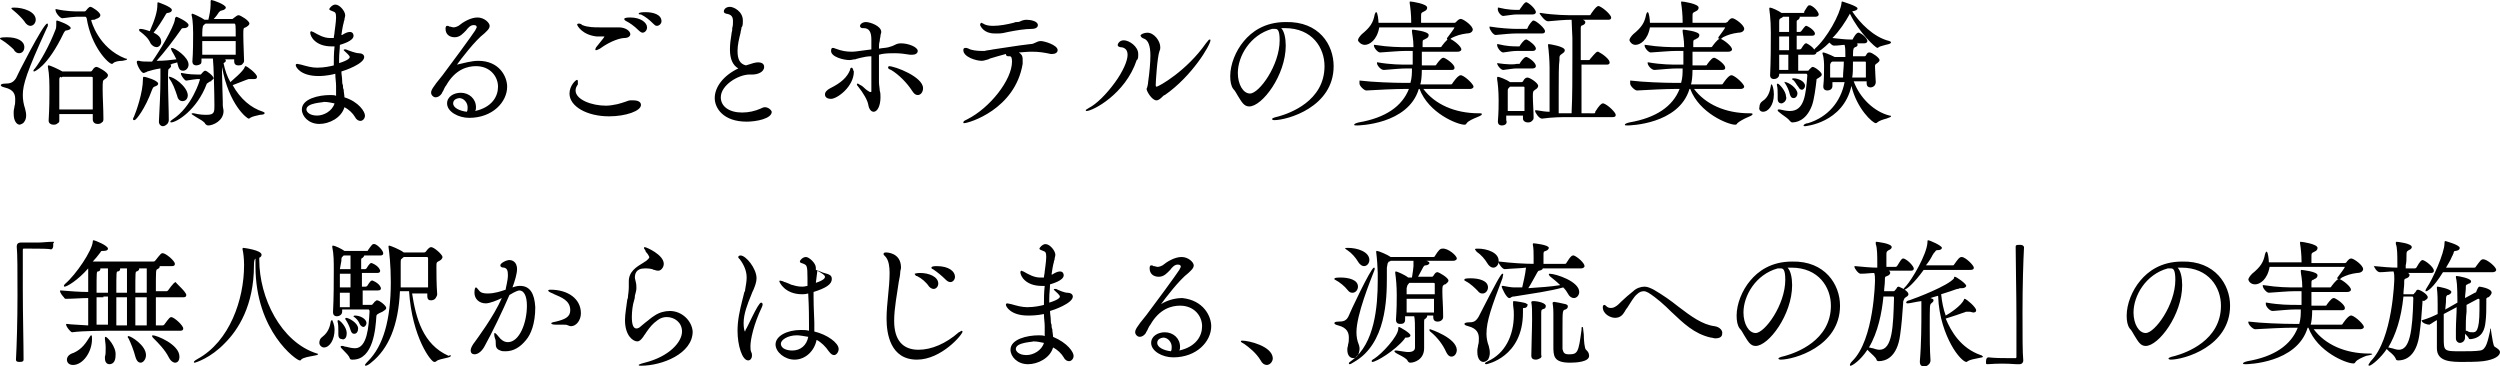 <?xml version="1.0" encoding="utf-8"?>
<!-- Generator: Adobe Illustrator 26.3.1, SVG Export Plug-In . SVG Version: 6.00 Build 0)  -->
<svg version="1.1" id="Layer_1" xmlns="http://www.w3.org/2000/svg" xmlns:xlink="http://www.w3.org/1999/xlink" x="0px" y="0px"
	 viewBox="0 0 328.8 48.2" style="enable-background:new 0 0 328.8 48.2;" xml:space="preserve">
<path d="M1.5,1.1C1.5,1,1.7,1,1.9,1C3,1,4.7,1.5,4.7,2.6c0,0.4-0.3,0.8-0.7,0.8c-0.2,0-0.5-0.1-0.8-0.6l0,0C2.9,2.4,2.3,1.8,1.8,1.4
	C1.6,1.2,1.5,1.2,1.5,1.1z M4.4,9.3c0,0.1,0,0.1,0.1,0.1c0,0,1.7-0.5,3.9-5.1C8.6,4,8.6,4,8.8,4c0.4-0.1,0.5-0.2,0.5-0.3
	c0-0.4-1.7-1-1.8-1c-0.1,0-0.1,0.1-0.1,0.1c0,0,0,0,0,0.1c0,0.1,0,0.2,0,0.3c0,0.2,0,0.5-0.1,0.7C6.5,6,5.3,8.1,4.6,9
	C4.5,9.1,4.4,9.2,4.4,9.3z M0.3,5.3c0.5,0.3,1.2,0.9,1.5,1.2l0,0C2,6.9,2.3,7,2.5,7c0.4,0,0.7-0.3,0.7-0.8c0-0.8-0.9-1.3-2.3-1.3
	C0,4.9,0,5,0,5.1C0,5.1,0.1,5.2,0.3,5.3L0.3,5.3z M8.2,2.4L8.2,2.4C9,2.3,9.8,2.2,10.1,2.2h1c0.2,0,0.2,0,0.3,0.2
	c0.6,3.8,2.9,6,3.3,6c0.1,0,0.1,0,0.2-0.1C15.1,8.1,15.6,8,16.1,8c0.4-0.1,0.6-0.1,0.6-0.2c0-0.1-0.1-0.1-0.2-0.1l0,0
	C12.9,6.3,12,2.7,12,2.7c0-0.1,0.1-0.1,0.3-0.1c0.1,0,0.2,0,0.3-0.1C13,2.4,13.2,2.2,13.2,2c0-0.4-1.1-1.1-1.3-1.1
	c-0.1,0-0.2,0-0.6,0.5c-0.1,0.1-0.1,0.1-0.2,0.1h-1c-0.1,0-1.4,0-2.7-0.3l-0.1,0v0.1C7.3,1.7,7.9,2.4,8.2,2.4z M3.2,16
	c0.3-0.4,0.3-1,0.1-1.7C3.1,13.7,3,13.1,3,12.5c0-1.4,0.5-3,3.2-8.9c0.1-0.1,0.1-0.3,0.1-0.4c0,0,0-0.1-0.1-0.1
	c-0.5,0-4.1,7.1-4.1,7.2C1.7,10.9,1.3,11,0.6,11c-0.3,0-0.5,0.1-0.5,0.2c0,0.1,0.1,0.2,0.5,0.3C1.9,11.8,2,12.5,2,13.1
	c0,0.3,0,0.6-0.1,0.9c0,0.2-0.1,0.4-0.1,0.7V15c0,0.9,0.4,1.4,0.8,1.4C2.9,16.3,3.1,16.2,3.2,16z M7.8,15l0,0.8c0,0.2,0,0.3-0.2,0.4
	c-0.2,0.2-0.4,0.2-0.6,0.2c-0.3,0-0.6-0.2-0.6-0.5v-0.1c0.1-1.7,0.1-2.9,0.1-3.7c0-1.1,0-2.3-0.2-3.3c0-0.1,0-0.1,0-0.1
	c0-0.1,0-0.1,0.1-0.1c0.2,0,1.3,0.5,1.8,0.8l0,0h3.7c0.1,0,0.1,0,0.2-0.1c0.3-0.5,0.5-0.5,0.6-0.5c0.2,0,1.5,0.7,1.5,1.1
	c0,0.2-0.2,0.4-0.4,0.5l0,0c-0.3,0.2-0.3,0.2-0.3,1.4c0,1,0.1,2.5,0.1,3.8c0,0.2,0,0.4-0.2,0.5c-0.2,0.2-0.4,0.2-0.6,0.2
	c-0.3,0-0.6-0.2-0.6-0.6v0l0-0.7H7.8z M7.8,12.3c0,0.7,0,1.4,0,2.1h4.4c0-0.8,0-1.5,0-2.2c0-0.8,0-1.5,0-2c0,0,0-0.1-0.2-0.1H8.2
	c0,0,0,0-0.1,0.1L8,10.1c-0.2,0.1-0.2,0.1-0.2,0.6C7.8,11.3,7.8,11.8,7.8,12.3z M27.7,10.7L27.7,10.7c0.1,0,0.1,0,0.1-0.1
	c0.1-0.1,0.3-0.2,0.3-0.3c0-0.3-0.9-1-1.1-1c-0.2,0-0.4,0.3-0.5,0.4c-0.1,0.1-0.1,0.1-0.1,0.1h-0.5c-0.2,0-1,0-2-0.2l-0.1,0v0.1
	c0,0.2,0.3,0.6,0.5,0.8c0.1,0.1,0.2,0.1,0.2,0.1c0.7-0.1,1.2-0.2,1.4-0.2h0.4c0,0,0,0,0,0c0,0.2-1.1,3.7-3.6,5.3
	c-0.1,0.1-0.3,0.2-0.3,0.3c0,0,0,0.1,0.1,0.1c0.7,0,3.4-1.6,4.7-5.1C27.5,10.8,27.6,10.7,27.7,10.7z M18.5,4.2
	c0.5,0.4,1,0.8,1.3,1.5C20,6,20.3,6.2,20.6,6.2c0.3,0,0.6-0.3,0.6-0.7c0-0.3-0.1-0.8-1-1.2c0.5-0.6,1.2-1.7,1.6-2.4
	c0.1-0.2,0.2-0.2,0.3-0.2c0.5-0.1,0.5-0.3,0.5-0.4c0-0.4-1.8-1-1.8-1c-0.1,0-0.1,0.1-0.1,0.3c0,0.9-0.3,1.9-1,3.5
	c-0.3-0.1-0.9-0.3-1.2-0.3c-0.1,0-0.2,0-0.2,0.1C18.3,4,18.3,4.1,18.5,4.2z M18.9,9.6c0.1,0,0.2-0.1,0.3-0.1c0.1,0,0.1-0.1,0.2-0.1
	c0.3-0.1,1-0.3,1.7-0.4c0,0.5,0,0.9,0,1.2c0,2-0.1,3.9-0.2,5.8V16c0,0.4,0.3,0.6,0.5,0.6c0.2,0,0.4-0.1,0.6-0.3
	c0.1-0.1,0.2-0.3,0.2-0.5c0-1.4-0.1-3.6-0.1-5.1c0-1.6,0-1.6,0.2-1.7c0.1-0.1,0.2-0.2,0.2-0.3c0-0.1,0-0.1-0.1-0.2
	c0.1,0,0.1,0,0.2-0.1c0.3-0.1,0.5-0.1,0.7-0.2c0.2,0.8,0.3,1.1,0.8,1.1c0.3,0,0.7-0.3,0.7-0.8c0-1-1.8-2.2-2.2-2.2
	c-0.1,0-0.1,0-0.1,0.1c0,0,0,0.1,0.1,0.3C22.8,7,23,7.4,23.2,7.8c-0.7,0.1-1.6,0.2-2.6,0.2c1-1.1,2.3-2.8,3.2-4.1
	c0.1-0.2,0.2-0.2,0.4-0.2c0.4,0,0.6-0.2,0.6-0.4c0-0.4-1.5-1.1-1.6-1.1C23,2.3,23,2.5,23,2.6c-0.2,1.1-2,4.1-3,5.5l-0.2,0h-0.3
	c-0.4,0-0.9,0-1.2-0.1c0,0,0,0-0.1,0c0,0,0,0-0.1,0c0,0-0.1,0-0.1,0.1C17.9,8.3,18.5,9.6,18.9,9.6z M25.8,15.4
	c-0.5-0.3-0.6-0.4-0.6-0.4c0-0.1,0.1-0.1,0.1-0.1c0,0,0.1,0,0.1,0c0,0,0.1,0,0.1,0c0.8,0.2,1.3,0.2,1.7,0.2c1,0,1-0.4,1-1.2
	c0-1.4-0.1-5.5-0.2-6.2h-1.5v0.3c0,0.1,0,0.3-0.1,0.4c-0.1,0.1-0.4,0.2-0.6,0.2c-0.3,0-0.5-0.2-0.5-0.5V8.1c0.1-1.1,0.1-3,0.1-3.7
	c0-0.2,0-1.7-0.2-2.4c0-0.1,0-0.1,0-0.1c0-0.1,0.1-0.1,0.1-0.1c0.1,0,1.2,0.5,1.6,0.8l0,0h0.5c0.1-0.4,0.3-1.3,0.3-2
	c0-0.1,0-0.2,0-0.2c0-0.1,0-0.1,0-0.2c0,0,0-0.2,0.1-0.2c0.2,0,1.9,0.6,1.9,1c0,0.1-0.1,0.3-0.6,0.4c-0.1,0-0.2,0.1-0.3,0.2l0,0
	c-0.2,0.3-0.4,0.6-0.7,0.9h2.4c0.1,0,0.1,0,0.2-0.1C31.1,2.1,31.2,2,31.4,2c0.2,0,1.4,0.7,1.4,1.1c0,0.2-0.3,0.4-0.5,0.5
	c-0.3,0.1-0.3,0.1-0.3,1c0,1.1,0.1,2.8,0.1,3.4c0,0.2-0.1,0.3-0.2,0.4c-0.1,0.2-0.4,0.2-0.6,0.2c-0.3,0-0.5-0.2-0.5-0.5V7.8h-1.2
	c0.1,0.1,0.1,0.1,0.1,0.2c0,0.1-0.1,0.2-0.3,0.3c0.2,1,0.5,1.8,0.9,2.5c0.3-0.3,1.7-1.4,1.9-2c0,0,0-0.1,0.1-0.1
	c0.2,0,1.5,1,1.5,1.4c0,0.1,0,0.3-0.4,0.3c-0.1,0-0.2,0-0.3,0c-0.1,0-0.2,0-0.2,0c-0.1,0-0.2,0-0.2,0l-0.3,0.1
	c-0.5,0.2-1.3,0.5-1.8,0.7c1,1.8,2.4,3,4,3.5c0.2,0.1,0.2,0.1,0.2,0.2c0,0.1-0.2,0.2-0.6,0.2c-0.4,0.1-1,0.2-1.3,0.4
	c-0.1,0.1-0.1,0.1-0.2,0.1c-0.2,0-2.6-1.8-3.5-6.8c0,0.2,0,0.5,0,0.7c0,1.1,0.1,3.3,0.1,3.9c0,0.1,0,0.2,0,0.4
	c0,0.3,0.1,0.6,0.1,0.8v0c0,1.3-1.4,1.9-2,1.9c-0.2,0-0.3-0.1-0.4-0.2C26.9,16,26.3,15.7,25.8,15.4z M26.6,5.4c0,0.6,0,1.2,0,1.8H31
	c0-0.6,0-1.2,0-1.8H26.6z M31,4.8c0-1.5,0-1.7-0.2-1.7h-3.7c-0.1,0-0.2,0.1-0.3,0.2c-0.2,0.1-0.2,0.8-0.2,1.5H31z M17.7,15.8
	c0.2,0,1.4-1.5,2.3-4c0.1-0.2,0.1-0.3,0.3-0.4c0.3-0.1,0.5-0.2,0.5-0.4c0-0.4-1.6-0.9-1.9-0.9c-0.1,0-0.1,0.2-0.1,0.3
	c0,1.8-0.9,4.3-1.2,5c-0.1,0.1-0.1,0.2-0.1,0.3C17.5,15.8,17.6,15.8,17.7,15.8z M22.2,10.1c0,0,0,0.1,0.1,0.3c0.4,0.5,0.7,1.3,1,2.2
	c0.1,0.5,0.4,0.7,0.7,0.7c0.4,0,0.7-0.3,0.7-0.8C24.6,11.3,22.7,10,22.2,10.1C22.3,10,22.2,10,22.2,10.1z M38.9,8.6
	c0-0.1,0-0.2,0.2-0.2c0.1,0,0.4,0.1,0.5,0.1c0.7,0.2,1.4,0.4,2.1,0.4c1,0,1.8-0.2,2.2-0.3c0-0.8,0-1.6,0.1-2.5c-0.1,0-0.2,0-0.4,0
	c-2.1,0-2.8-1.3-2.8-1.8c0-0.1,0.1-0.2,0.1-0.2c0.1,0,0.2,0.1,0.3,0.1l0,0c0.7,0.4,1.4,0.8,2.2,0.8c0.1,0,0.2,0,0.4,0l0.1,0
	c0-0.3,0.1-0.5,0.1-0.8c0-0.1,0.2-1.3,0.2-1.9c0-0.6-0.1-0.7-0.4-0.8c-0.3-0.1-0.5-0.2-0.5-0.3c0-0.1,0.4-0.6,0.8-0.6
	c0.6,0,1.3,0.9,1.3,1.4c0,0.2-0.1,0.4-0.1,0.6c0,0.1-0.1,0.2-0.1,0.4l0,0c0,0-0.1,0.2-0.3,1.6l0.1,0l0,0.1l0-0.1
	c0.3-0.2,0.7-0.4,1-0.4c0.4,0,0.5,0.3,0.5,0.5c0,0.7-1.5,1.1-1.8,1.2c0,0.6-0.1,1.1-0.1,1.9v0.5c1.3-0.4,1.4-0.7,1.4-0.8
	c0-0.2-0.5-0.6-0.7-0.8c0,0-0.1-0.1-0.1-0.1c0,0,0-0.1,0.1-0.1c0.1,0,0.1,0,0.2,0C46,6.7,46.8,7,47.2,7c0.4,0,0.7,0.2,0.7,0.5
	c0,0.9-2.6,1.8-3,1.9c0,0.4,0.1,0.8,0.1,1.2c0,0.2,0,0.4,0.1,0.6c0,0.2,0,0.4,0.1,0.6c0,0.3,0.1,0.7,0.1,1c1.9,0.6,2.7,1.9,2.7,2.4
	c0,0.4-0.3,0.7-0.6,0.7c-0.2,0-0.5-0.1-0.7-0.5c-0.3-0.5-0.8-1-1.4-1.3c-0.4,1.4-2,2.2-3.3,2.2c-1.4,0-2.3-1-2.3-1.9
	c0-1.4,2.2-1.9,3.7-1.9c0.3,0,0.6,0,0.8,0.1c0-0.3,0-0.5,0-0.8c0-0.2,0-0.3,0-0.5c0-0.5-0.1-1-0.1-1.6C43,10,42.1,10,41.9,10
	C39.5,10,38.9,8.8,38.9,8.6z M40.3,14.4c0,0.3,0.4,0.8,1.4,0.8c0.9,0,2-0.6,2.3-1.6c-0.5-0.1-0.9-0.2-1.4-0.2
	C42.5,13.5,40.3,13.5,40.3,14.4z M61.7,15.5c-1.4,0-2.9-0.8-2.9-1.9c0-0.9,0.9-1.4,1.8-1.4c1.1,0,2,0.8,2,1.9c0,0.2,0,0.3-0.1,0.5
	c2.2-0.5,3-1.9,3-3.2c0-1.3-1-2.7-2.9-2.7c-1.1,0-2.7,0.4-3.9,2.5c-0.1,0.1-0.2,0.3-0.3,0.5c-0.1,0.3-0.3,0.5-0.3,0.6
	c-0.2,0.3-0.5,0.5-0.8,0.5c-0.3,0-0.6-0.3-0.6-0.6c0-0.3,0.1-0.6,1.5-2.3c0.7-0.9,4-5.4,4.3-5.9c0.1-0.2,0.2-0.4,0.2-0.4
	c0-0.2-0.1-0.3-0.4-0.3c-0.4,0-0.7,0.3-1,0.7c-0.4,0.4-0.8,0.9-1.5,0.9c-0.7,0-1.2-0.4-1.2-1.1c0-0.1,0-0.4,0.2-0.4
	c0.1,0,0.2,0,0.3,0.1c0,0,0.1,0,0.1,0c0.1,0,0.3,0.1,0.4,0.1c0.3,0,0.5-0.1,0.7-0.2c0.6-0.5,1.6-1.1,2.5-1.1c0.9,0,1.6,0.7,1.6,1.1
	c0,0.4-0.4,0.7-0.7,1c-1.2,0.9-3.1,3.4-3.6,4.1C61,8.3,62,8,62.9,8c2.8,0,3.8,2.1,3.8,3.4C66.7,13.4,64.8,15.5,61.7,15.5z
	 M59.6,13.6c0,0.6,0.9,1,1.8,1.1c0.1-0.2,0.1-0.3,0.1-0.6c0-0.6-0.5-1.2-1.1-1.2C59.6,13,59.6,13.5,59.6,13.6z M84.2,1.9
	c0,0,0.1,0,0.1,0c0.6,0.3,1.1,0.7,1.6,1.2l0,0c0.2,0.2,0.3,0.3,0.5,0.3c0.3,0,0.6-0.3,0.6-0.6c0-0.9-1.1-1.2-2.1-1.2
	c-0.2,0-0.9,0-0.9,0.2C84,1.8,84,1.9,84.2,1.9z M82.4,2.8C82.8,3,83.4,3.4,84,4l0,0c0.2,0.2,0.4,0.3,0.5,0.3c0.3,0,0.6-0.3,0.6-0.7
	c0-0.6-0.8-1.3-2.2-1.3c-0.2,0-0.8,0-0.8,0.2C82.1,2.6,82.2,2.7,82.4,2.8z M78.5,4.8c0.1,0,0.3,0,0.4,0c0.1,0,0.3,0,0.4,0
	c0.1,0,0.2,0,0.2,0c0,0.1-0.7,0.9-1,1.3c-0.1,0.1-0.2,0.3-0.2,0.4c0,0.1,0,0.1,0.1,0.1c0.1,0,0.3-0.1,0.5-0.2
	C80.4,5.3,81.7,5,82.1,5c0.6,0,0.8-0.3,0.8-0.5c0-0.4-0.6-0.9-1.5-0.9c-0.1,0-0.3,0-0.4,0c-0.1,0-0.3,0-0.4,0c-0.6,0-1.1,0-1.7,0
	c-0.7,0-1.6,0-2.3-0.3c-0.1,0-0.1,0-0.1-0.1c-0.2-0.1-0.3-0.1-0.4-0.1c-0.1,0-0.2,0.1-0.2,0.1C75.9,3.4,76.6,4.6,78.5,4.8z
	 M84.3,13.8c0-0.4-0.4-0.6-1-0.6c-0.1,0-0.3,0-0.4,0l0,0c-0.2,0-0.4,0.1-0.7,0.2c-0.3,0.1-0.6,0.2-1,0.3c-0.5,0.1-1,0.2-1.5,0.2
	c-1.9,0-4-0.8-4-2c0-0.3,0.1-0.5,0.3-0.8C76,11,76,10.9,76,10.7c0-0.2-0.1-0.2-0.1-0.2c-0.2,0-1,0.8-1,1.8c0,1.7,2.3,3,5.2,3
	C82.3,15.3,84.3,14.6,84.3,13.8z M100.6,14.1c-0.2,0-0.4,0.1-0.6,0.2c-0.7,0.3-1.5,0.5-2.4,0.5c-1.7,0-2.8-0.8-2.8-2
	c0-1.6,2.3-3,3.8-3h0.2c0,0,0.1,0,0.1,0c0,0,0.1,0,0.1,0c0.6,0,1.5-0.3,1.5-1c0-0.1,0-0.6-0.8-0.6c-0.3,0-0.7,0.1-1.6,0.4
	c-0.8-0.2-1.1-0.8-1.1-1.9c0-0.8,0.2-1.6,0.4-2.4c0-0.2,0.1-0.4,0.1-0.5c0-0.1,0-0.2,0.1-0.3c0.1-0.2,0.1-0.5,0.1-0.8
	c0-1.2-1.2-1.8-1.7-1.8c-0.5,0-0.8,0.3-0.8,0.6c0,0.1,0,0.2,0.3,0.3c0.7,0.1,0.9,0.4,0.9,1c0,0.3,0,0.6-0.1,0.9l0,0.2
	c0,0.2-0.1,0.4-0.1,0.6c-0.1,0.6-0.2,1.3-0.2,2c0,1.3,0.4,2.1,1.1,2.5c-1.9,0.9-3.1,2.4-3.1,3.9c0,1.3,1.1,3.1,4.2,3.1
	c1.3,0,3.3-0.4,3.3-1.3C101.4,14.4,101,14.1,100.6,14.1z M116,7.1c0.6-0.1,1.2-0.1,1.7-0.1c0.7,0,1.4,0.1,2,0.2c0.1,0,0.2,0,0.3,0
	c0.4,0,0.7-0.2,0.7-0.5c0-0.5-1.2-1-2.2-1c-0.4,0-0.6,0.1-0.8,0.2c-0.2,0.1-0.4,0.2-0.8,0.3c-0.3,0.1-0.8,0.1-1.3,0.2
	c0-0.4,0-0.7,0.1-1c0-0.3,0.1-0.5,0.1-0.7c0-0.2,0.1-0.3,0.1-0.5c0-0.8-1.5-1.3-2-1.3c-0.6,0-0.8,0.4-0.8,0.5c0,0.2,0.2,0.3,0.3,0.3
	h0c0,0,0.1,0,0.1,0c0,0,0,0,0.1,0c0.7,0,1,0.5,1,1.5v1.3c-2.2,0.3-2.3,0.3-2.6,0.3c-0.7,0-1.3-0.1-2.1-0.4c-0.2-0.1-0.3-0.1-0.4-0.1
	c-0.1,0-0.2,0.1-0.2,0.4c0,0.8,1.7,1.2,2.4,1.2c0.3,0,0.5-0.1,0.8-0.1c0.2-0.1,0.4-0.1,0.7-0.2c0.4-0.1,0.9-0.2,1.4-0.2
	c0,3.5,0,4.2,0,4.6c0,0.1,0,0.1-0.1,0.1c0,0,0,0-0.1,0c-0.2-0.1-0.5-0.3-0.8-0.6c-0.2-0.2-0.4-0.3-0.6-0.4c0,0-0.1-0.1-0.2-0.1
	c-0.1,0-0.1,0-0.1,0.1c0,0.1,0,0.1,0.1,0.2c0.8,1,1.3,1.9,1.4,2.5c0.1,0.6,0.4,0.9,0.7,0.9c0.5,0,0.9-0.8,0.9-1.9
	c0-0.3,0-0.6-0.1-0.9c0-0.3-0.1-0.7-0.1-1.1c0-0.6,0-1.2,0-1.8c0-0.6,0-1.2,0-1.8L116,7.1z M112,8.9c-0.1,0-0.2,0.1-0.2,0.3
	c-0.4,1-1.2,1.7-2.6,2.4c-0.4,0.2-0.7,0.5-0.7,0.8c0,0.4,0.3,0.6,0.8,0.6c0.8,0,3-1.6,3-3.6C112.2,9.3,112.2,8.9,112,8.9z
	 M116.8,8.9c0,0.1,0.1,0.2,0.4,0.3c1,0.6,2.1,1.7,2.8,2.8l0,0c0.2,0.3,0.4,0.5,0.7,0.5c0.4,0,0.7-0.4,0.7-0.9c0-1.5-3.7-2.9-4.5-2.9
	C116.8,8.8,116.8,8.9,116.8,8.9z M134.5,7.8c0-0.5-0.2-0.7-0.5-0.9c1.2-0.1,1.5-0.1,1.7-0.1c0.9,0,1.6,0.1,2.5,0.3l0,0
	c0.1,0,0.2,0,0.2,0c0.4,0,0.7-0.2,0.7-0.5c0-0.7-1.8-1.2-2.2-1.2c-0.3,0-0.5,0.1-0.7,0.2c-0.2,0.1-0.4,0.2-0.7,0.2
	c-1.8,0.2-3.4,0.5-4.9,0.7c-0.4,0.1-0.8,0.1-1.1,0.2c-0.1,0-0.3,0-0.4,0c-0.6,0-1.4-0.1-1.7-0.3c-0.2-0.1-0.3-0.1-0.4-0.1
	c-0.1,0-0.3,0-0.3,0.3c0,0.9,1.7,1.4,2.4,1.4c0.3,0,0.5-0.1,0.9-0.2l0.2-0.1c0.6-0.2,1.4-0.4,2.1-0.6c0,0,0,0,0,0
	c0,0.2,0.1,0.3,0.3,0.3c0,0,0.1,0,0.1,0c0,0,0,0,0.1,0c0,0,0,0,0,0c0.2,0,0.3,0.2,0.3,0.7c0,2.4-2.9,6.1-5.9,7.6
	c-0.2,0.1-0.5,0.2-0.5,0.4c0,0.1,0,0.1,0.1,0.1c0.6,0,6.7-1.8,7.7-7.8C134.5,8.1,134.5,8,134.5,7.8z M130.8,4.4c0.2,0,0.4,0,0.6,0
	c0.3,0,0.8-0.1,1.2-0.2c1-0.2,2.2-0.4,3.1-0.4c0.5,0,0.8-0.2,0.8-0.5c0-0.5-0.9-0.7-1.5-0.7c-0.3,0-0.6,0.1-0.8,0.2
	c-0.2,0.1-0.3,0.1-0.5,0.1c-0.1,0-0.2,0-0.4,0.1c-0.8,0.2-1.8,0.4-2.7,0.4c-0.6,0-1-0.1-1.3-0.3l0,0c-0.1,0-0.1-0.1-0.2-0.1
	c-0.1,0-0.2,0.1-0.2,0.3C129,3.5,129.4,4.4,130.8,4.4z M149.7,7.1c0-1-1.2-1.8-1.9-1.8c-0.6,0-0.8,0.5-0.8,0.6c0,0.1,0,0.2,0.3,0.3
	l0,0c0.3,0,1,0.1,1,1c0,0.8-0.6,2.2-1.7,3.7c-1.1,1.5-2.4,2.8-3.4,3.3c-0.1,0.1-0.4,0.2-0.4,0.3c0,0,0,0.1,0.1,0.1
	c0.8,0,5.1-2.2,6.6-6.7C149.7,7.8,149.7,7.5,149.7,7.1z M150.5,5.1c0.5,0.2,0.8,0.9,0.8,2.2c0,0.9-0.1,2.1-0.3,3.5
	c0,0.3-0.1,0.5-0.1,0.6c0,0.1-0.1,0.2-0.1,0.3c0,0.3,0.7,1.5,1.3,1.5c0.3,0,0.6-0.3,0.8-0.5c0.1-0.1,0.2-0.2,0.3-0.2
	c3.6-2.5,6-6.6,6-7.2c0-0.1,0-0.1-0.1-0.1c-0.1,0-0.1,0-0.5,0.5c-2.5,3.6-6.2,5.7-6.5,5.7c0,0-0.1,0-0.1-0.2c0-0.4,0.2-3.7,0.5-4.5
	c0.1-0.2,0.1-0.3,0.1-0.5c0-0.8-0.8-1.9-1.7-1.9c-0.4,0-0.9,0.2-0.9,0.4C150.1,4.9,150.2,5,150.5,5.1z M175.4,8.7
	c0,5.4-6.1,7.1-7.8,7.1c-0.2,0-0.3-0.1-0.3-0.1c0-0.1,0-0.2,0.9-0.4c1.4-0.4,6-2,6-6.6c0-2.4-1.6-5-5.2-5c-0.2,0-0.3,0-0.5,0
	c0.4,0.4,0.6,1.3,0.6,2.3c0,3.9-3.1,8-4.8,8c-0.7,0-1-0.6-1.5-1.4c-0.2-0.3-0.3-0.6-0.6-0.9c-0.3-0.4-0.4-1-0.4-1.7
	c0-1.5,0.7-3.3,1.8-4.6c1-1.2,2.7-2.5,5.5-2.5C173.5,2.8,175.4,5.9,175.4,8.7z M168.3,5.3c0-1.4-0.3-1.5-0.6-1.5c-0.1,0-0.1,0-0.2,0
	c-0.1,0-0.1,0-0.2,0c-2.9,0.8-4.5,3.6-4.5,5.8c0,1.5,0.7,2.7,1.6,2.7C165.6,12.3,168.3,8.6,168.3,5.3z M178.5,16.5
	c0.1,0,6.7-0.1,8.1-4.8h0.1c1.2,3.2,5,4.7,5.9,4.7c0.1,0,0.2,0,0.3-0.2c0.2-0.3,0.9-0.6,1.4-0.8c0.5-0.2,0.6-0.3,0.6-0.4
	c0-0.1-0.2-0.1-0.3-0.1h-0.1c-3.2,0-5.8-1.2-7.3-3.2h6.1c0.4,0,0.5-0.2,0.5-0.3c0-0.3-1-1.3-1.6-1.5l0,0c0,0,0,0,0,0
	c0,0-0.1,0-0.1,0c-0.4,0-1.1,1.1-1.1,1.1c0,0.1-0.2,0.1-0.2,0.1h-4c0.1-0.3,0.2-1,0.2-1.9h3.9c0.4,0,0.4-0.2,0.4-0.3
	c0-0.4-0.9-1.1-1.4-1.3l0,0c0,0,0,0,0,0c0,0-0.1,0-0.1,0c-0.3,0-0.9,0.9-0.9,0.9c0,0.1-0.1,0.1-0.2,0.1h-1.7c0-0.3,0-0.7,0-1
	c0-0.3,0-0.6,0-0.8h4.7c0.4,0,0.5-0.2,0.5-0.3c0-0.4-1-1.2-1.5-1.4c-0.1,0-0.1,0-0.1,0c-0.3,0-1,1-1,1c0,0.1-0.2,0.1-0.2,0.1h-2.3
	V5.8c0-0.5,0-0.5,0.2-0.6c0,0,0.1,0,0.2-0.1c0.3-0.1,0.4-0.3,0.4-0.5c0-0.5-2.1-0.7-2.1-0.7c-0.1,0-0.1,0.1-0.1,0.1c0,0,0,0.1,0,0.1
	c0,0.3,0.2,1,0.2,2.1h-0.9c-0.9,0-2.3,0-4.2-0.3l-0.1,0V6c0,0.3,0.5,0.9,0.8,0.9l0,0c1.6-0.1,2.5-0.2,3.3-0.2h1c0,0.6,0,1.1,0,1.8
	h-0.6c-0.9,0-2.3,0-4-0.3l-0.1,0v0.1c0,0.3,0.5,0.9,0.9,0.9l0,0c1.4-0.1,2.1-0.2,3.1-0.2h0.6c0,0.6,0,1.2-0.2,1.9h-0.8
	c-1.4,0-4.2-0.1-5.8-0.3l-0.1,0V11c0,0.3,0.6,0.9,0.9,0.9h0c1.6-0.1,3.9-0.2,4.9-0.2h0.7c-0.9,2.3-3.1,3.8-6.6,4.4
	c-0.4,0.1-0.6,0.2-0.6,0.3C178.1,16.5,178.2,16.5,178.5,16.5z M179.5,5.9c0.6,0,1.6-0.6,1.9-2.3h9.9c0,0,0,0,0,0
	c0,0.1-0.6,0.9-0.9,1.3c-0.1,0.1-0.1,0.1-0.1,0.2c0,0.1,0.1,0.1,0.1,0.1c0,0,0.1,0,0.1,0c0,0,0,0,0.1,0c0.1,0,0.2-0.1,0.3-0.2
	c0.6-0.3,1.2-0.5,2-0.6c0.7,0,0.8-0.4,0.8-0.5c0-0.5-1.1-1.3-1.5-1.4l0,0c0,0,0,0,0,0c-0.3-0.1-0.7,0.4-0.7,0.4
	c-0.1,0.1-0.2,0.1-0.2,0.1h-4.4c0-0.1,0-0.3,0-0.4l0-0.4c0-0.5,0-0.5,0.4-0.7l0,0c0.2-0.1,0.4-0.2,0.4-0.5c0-0.5-2-0.8-2.2-0.8
	c-0.1,0-0.1,0-0.1,0.1c0,0,0,0.1,0,0.1c0.1,0.6,0.2,1.6,0.2,2.4V3h-4.3c0-0.3-0.1-1.4-0.3-1.4c-0.1,0-0.1,0.1-0.2,0.3
	c-0.2,1.1-0.6,1.7-1.7,2.6c-0.3,0.3-0.5,0.6-0.5,0.8C178.7,5.6,179.1,5.9,179.5,5.9z M196.7,4.6L196.7,4.6c1.1-0.1,2-0.2,2.8-0.2
	h3.3c0.1,0,0.4,0,0.4-0.3c0-0.4-1.2-1.4-1.5-1.4c-0.1,0-0.1,0-0.2,0.1c-0.2,0.2-0.5,0.6-0.6,0.9c0,0.1-0.1,0.1-0.2,0.1h-1.2
	c-0.8,0-2.3-0.1-3.5-0.3l-0.1,0v0.1C195.9,3.9,196.4,4.6,196.7,4.6z M196.9,8.3c0,0.3,0.5,0.9,0.8,0.9l0,0c0.9-0.1,1.3-0.2,1.8-0.2
	h2.1c0.3,0,0.4-0.2,0.4-0.3c0-0.4-0.7-1-1.2-1.2c0,0-0.1,0-0.1,0c-0.3,0-0.8,0.8-0.8,0.8c0,0.1-0.1,0.1-0.1,0.1h-0.3
	C199.2,8.5,198.2,8.5,196.9,8.3L196.9,8.3L196.9,8.3z M203.6,2.8L203.6,2.8c1.2-0.1,2.1-0.2,3.1-0.2c0,0.6,0.1,2,0.1,2.4
	c0,0.6,0,1.5,0,2.6c0,2.4,0,5.3-0.1,7.1l0,0.2h-0.2c-0.4,0-0.9,0-1.5,0l0,0c0-0.8,0-1.8,0-2.8c0-1.9,0-3.6,0.1-4.2
	c0-0.1,0-0.1,0-0.2c0-0.3,0-0.4,0.3-0.6c0.3-0.2,0.4-0.3,0.4-0.5c0-0.5-2-0.8-2.1-0.8c-0.1,0-0.1,0-0.1,0.1c0,0,0,0.1,0,0.1l0,0
	c0.1,0.7,0.2,2,0.2,2.9c0,0.3,0,0.6,0,0.9c0,0.4,0,0.8,0,1.2c0,1.1,0,2.4,0,3.7l0,0c-0.5,0-1.1-0.1-1.7-0.2l-0.2,0v0.1
	c0,0.2,0.5,1,0.9,1l0,0c1.5-0.2,2.6-0.2,3.6-0.2h5.7c0.4,0,0.4-0.2,0.4-0.3c0-0.3-1-1.3-1.6-1.5c-0.1,0-0.1,0-0.1,0
	c-0.2,0-0.5,0.3-1,1.1l0,0.1c0,0.1-0.1,0.1-0.2,0.1H208c0-1.8,0-4.2,0-6.4h3.3c0.4,0,0.4-0.2,0.4-0.3c0-0.4-0.9-1.1-1.5-1.4
	c-0.1,0-0.1,0-0.1,0c-0.2,0-0.8,0.8-1,1c0,0.1-0.1,0.1-0.2,0.1h-1c0-1.9,0-3.4,0-4c0-0.5,0-0.5,0.3-0.6c0.2-0.1,0.3-0.2,0.3-0.4
	c0-0.1-0.1-0.2-0.3-0.3h3.3c0.4,0,0.4-0.2,0.4-0.3c0-0.3-0.9-1.2-1.6-1.5c-0.1,0-0.1,0-0.1,0c-0.3,0-1,1.1-1,1.1
	c0,0.1-0.1,0.1-0.2,0.1h-2.1c-0.7,0-2.4,0-4.3-0.3l-0.1,0v0.1C202.7,2.1,203.2,2.8,203.6,2.8z M197.5,16.5c-0.3,0-0.5-0.2-0.5-0.5
	V16c0.1-1.3,0.1-2.1,0.1-2.8c0-1.2-0.1-2.2-0.2-2.8c0,0,0,0,0-0.1c0,0,0,0,0-0.1c0,0,0-0.1,0.1-0.1c0.2,0,1.2,0.4,1.6,0.7l0,0h1.5
	c0.1,0,0.1,0,0.2-0.1c0.2-0.4,0.4-0.5,0.6-0.5c0.3,0,1.4,0.7,1.4,1.1c0,0.2-0.2,0.4-0.4,0.5l0,0c-0.3,0.2-0.3,0.3-0.3,0.9
	c0,0.8,0.1,1.9,0.1,2.8c0,0.2-0.1,0.3-0.2,0.4c-0.2,0.2-0.4,0.2-0.6,0.2c-0.3,0-0.6-0.2-0.6-0.5v-0.4h-2.2l0,0.6
	C198.3,16.3,197.9,16.5,197.5,16.5z M198.3,12.1L198.3,12.1c0,0.6,0,1,0,1.5c0,0.2,0,0.4,0,0.5c0,0.2,0,0.3,0,0.5h2.2
	c0-0.6,0-1.2,0-1.7c0-0.5,0-1,0-1.4c0,0,0-0.1-0.1-0.1h-1.8c0,0,0,0-0.1,0.1l0,0C198.3,11.7,198.3,11.7,198.3,12.1z M197.7,2.1
	L197.7,2.1c0.9-0.1,1.3-0.2,1.8-0.2h2.1c0.3,0,0.4-0.2,0.4-0.3c0-0.3-0.6-1-1.2-1.3c0,0-0.1,0-0.1,0c-0.2,0-0.5,0.5-0.8,0.9
	c0,0.1-0.1,0.1-0.1,0.1h-0.2c-0.4,0-1.3,0-2.5-0.3l-0.1,0v0.1C196.9,1.5,197.4,2.1,197.7,2.1z M197.7,6.9L197.7,6.9
	c0.8-0.1,1.2-0.2,1.8-0.2h2.1c0.3,0,0.4-0.2,0.4-0.3c0-0.4-0.8-1-1.2-1.2c0,0-0.1,0-0.1,0c-0.3,0-0.8,0.8-0.8,0.8
	c0,0.1-0.1,0.1-0.1,0.1h-0.3c-0.4,0-1.3,0-2.5-0.3l-0.1,0v0.1C196.9,6.3,197.4,6.9,197.7,6.9z M215.1,5.9c0.6,0,1.6-0.6,1.9-2.3h9.9
	c0,0,0,0,0,0c0,0.1-0.6,0.9-0.9,1.3C226,4.9,226,5,226,5c0,0.1,0.1,0.1,0.1,0.1c0,0,0.1,0,0.1,0c0,0,0,0,0.1,0
	c0.1,0,0.2-0.1,0.3-0.2c0.6-0.3,1.2-0.5,2-0.6c0.7,0,0.8-0.4,0.8-0.5c0-0.5-1.1-1.3-1.5-1.4l0,0c0,0,0,0,0,0c0,0,0,0-0.1,0
	c-0.3,0-0.6,0.5-0.6,0.5C227.1,2.9,227,3,227,3h-4.4c0-0.1,0-0.3,0-0.4l0-0.4c0-0.5,0-0.5,0.4-0.7l0,0c0.2-0.1,0.4-0.2,0.4-0.5
	c0-0.5-2-0.8-2.2-0.8c-0.1,0-0.1,0-0.1,0.1c0,0,0,0.1,0,0.1c0.1,0.6,0.2,1.6,0.2,2.4V3H217c0-0.3-0.1-1.4-0.3-1.4
	c-0.1,0-0.1,0.1-0.2,0.3c-0.2,1.1-0.6,1.7-1.7,2.6c-0.3,0.3-0.5,0.6-0.5,0.8C214.4,5.6,214.7,5.9,215.1,5.9z M229.9,15.4
	c0.5-0.2,0.6-0.3,0.6-0.4c0-0.1-0.2-0.1-0.3-0.1h-0.1c-3.2,0-5.8-1.2-7.3-3.2h6.1c0.4,0,0.5-0.2,0.5-0.3c0-0.3-1-1.3-1.6-1.5l0,0
	c0,0,0,0,0,0c0,0-0.1,0-0.1,0c-0.4,0-1.1,1.1-1.1,1.1c0,0.1-0.2,0.1-0.2,0.1h-4c0.1-0.3,0.2-1,0.2-1.9h3.9c0.4,0,0.4-0.2,0.4-0.3
	c0-0.4-0.9-1.1-1.4-1.3l0,0c0,0,0,0,0,0c0,0-0.1,0-0.1,0c-0.3,0-0.9,0.9-0.9,0.9c0,0.1-0.1,0.1-0.2,0.1h-1.7c0-0.3,0-0.7,0-1
	c0-0.3,0-0.6,0-0.8h4.7c0.4,0,0.5-0.2,0.5-0.3c0-0.4-1-1.2-1.5-1.4c-0.1,0-0.1,0-0.1,0c-0.3,0-1,1-1,1c0,0.1-0.2,0.1-0.2,0.1h-2.3
	V5.8c0-0.5,0-0.5,0.2-0.6c0,0,0.1,0,0.2-0.1c0.3-0.1,0.4-0.3,0.4-0.5c0-0.5-2.1-0.7-2.1-0.7c-0.1,0-0.1,0.1-0.1,0.1c0,0,0,0.1,0,0.1
	c0,0.3,0.2,1,0.2,2.1h-0.9c-0.9,0-2.3,0-4.2-0.3l-0.1,0V6c0,0.3,0.5,0.9,0.8,0.9l0,0c1.6-0.1,2.5-0.2,3.3-0.2h1c0,0.6,0,1.1,0,1.8
	h-0.6c-0.9,0-2.3,0-4-0.3l-0.1,0v0.1c0,0.3,0.5,0.9,0.9,0.9l0,0c1.4-0.1,2.1-0.2,3.1-0.2h0.6c0,0.6,0,1.2-0.2,1.9h-0.8
	c-1.4,0-4.2-0.1-5.8-0.3l-0.1,0V11c0,0.3,0.6,0.9,0.9,0.9h0c1.6-0.1,3.9-0.2,4.9-0.2h0.7c-0.9,2.3-3.1,3.8-6.6,4.4
	c-0.4,0.1-0.6,0.2-0.6,0.3c0,0.1,0.1,0.1,0.4,0.1c0.1,0,6.7-0.1,8.1-4.8h0.1c1.2,3.2,5,4.7,5.9,4.7c0.1,0,0.2,0,0.3-0.2
	C228.7,16,229.4,15.6,229.9,15.4z M232.7,1.2c0-0.1,0-0.1,0-0.1c0-0.1,0.1-0.1,0.1-0.1c0.2,0,1.1,0.4,1.5,0.7h2.9c0,0,0.1,0,0.1-0.1
	c0,0,0,0,0-0.1c0.3-0.5,0.5-0.8,0.6-0.8c0.1,0,0.1,0,0.2,0c0.7,0.3,1.1,1,1.1,1.2c0,0.1-0.1,0.3-0.4,0.3h-2.1c0,0,0,0,0,0.1
	c0,0.1-0.1,0.2-0.2,0.3l0,0c-0.2,0.1-0.2,0.1-0.2,0.3c0,0.2,0,0.4,0,0.6c0,0.2,0,0.5,0,0.7h0.4c0,0,0.1,0,0.2-0.1
	c0.5-0.7,0.6-0.7,0.6-0.7c0,0,0.1,0,0.1,0h0l0,0c0.7,0.3,1.1,0.8,1.1,1c0,0.2-0.1,0.3-0.4,0.3h-2c0,0.3,0,0.6,0,0.9
	c0,0.3,0,0.6,0,0.9h0.4c0,0,0.1,0,0.2-0.1c0,0,0.4-0.7,0.6-0.7c0,0,0.1,0,0.1,0h0l0,0c0.4,0.2,0.8,0.5,1,0.8c0,0,0.1,0,0.1-0.1
	c1.6-1.4,3.3-4.5,3.5-6c0,0,0-0.1,0-0.1c0,0,0-0.1,0.1-0.1c0,0,2,0.6,2,0.9c0,0.2-0.2,0.3-0.7,0.4c0,0,0,0,0,0
	c1,1.5,2.8,3.4,4.9,3.9c0.2,0.1,0.2,0.1,0.2,0.2c0,0.1-0.2,0.2-0.7,0.3c-0.3,0.1-0.8,0.2-0.9,0.3c0,0,0,0,0,0c0,0-0.1,0.1-0.2,0.1
	c-0.2,0-2.4-2-3.6-4.5c-0.6,1.1-1.4,2.3-2.3,3.2c0.9,0.1,1.7,0.2,2.4,0.2h0.2c0,0,0.1,0,0.1-0.1c0,0,0.4-0.8,0.7-0.8
	c0,0,0.1,0,0.1,0h0l0,0c0.7,0.3,1.1,0.9,1.1,1.1c0,0.1-0.1,0.3-0.4,0.3h-1c0.1,0,0.1,0.1,0.1,0.2c0,0.1,0,0.2-0.3,0.3
	c-0.2,0.1-0.3,0.1-0.3,1.2h1.5c0.1,0,0.1,0,0.2-0.1c0.2-0.4,0.3-0.4,0.5-0.4c0.3,0,1.3,0.7,1.3,1c0,0.2-0.2,0.3-0.3,0.4
	c-0.3,0.2-0.3,0.2-0.3,0.5c0,0.5,0.1,1.8,0.1,2c0,0.2-0.1,0.4-0.2,0.5c-0.1,0.1-0.3,0.2-0.5,0.2c-0.3,0-0.5-0.2-0.5-0.5v-0.3h-1.7
	c0.8,2.2,2.7,4,4.7,4.5c0.1,0,0.2,0,0.2,0.1c0,0.1-0.1,0.1-0.6,0.3c-0.4,0.1-1,0.3-1.2,0.5c-0.1,0.1-0.2,0.1-0.2,0.1
	c-0.4,0-2.5-1.9-3.2-4.9c-1.1,4.9-6.1,5.3-6.1,5.3c-0.1,0-0.2,0-0.2-0.1c0-0.1,0.3-0.3,0.6-0.3c2.6-0.8,4.3-2.8,4.8-5.4h-1.6v0.5
	c0,0.4-0.3,0.6-0.7,0.6c-0.2,0-0.5-0.1-0.5-0.5v-0.1c0.1-0.8,0.1-2,0.1-2.6c0-0.2,0-1.1-0.2-1.6c0,0,0,0,0-0.1c0,0,0,0,0,0
	c0-0.1,0-0.1,0.1-0.1c0.1,0,0.7,0.2,1.5,0.6h1.4V7.1c0-0.5,0-0.8-0.1-1.2c-0.4,0-0.7,0.1-1.4,0.1l0,0c-0.2,0-0.4-0.2-0.6-0.4
	c-0.8,0.8-1.4,1.2-1.7,1.3c0,0.1-0.1,0.3-0.4,0.3h-2v2.1h1.2c0.1,0,0.2,0,0.2-0.1l0,0c0.3-0.3,0.4-0.4,0.5-0.4c0.3,0,1.2,0.7,1.2,1
	c0,0.2-0.2,0.3-0.5,0.5c-0.2,0.1-0.2,0.1-0.2,0.3c-0.1,0.9-0.3,2.5-0.6,3.3c-0.8,2.1-2.2,2.2-2.6,2.2c-0.1,0-0.2-0.1-0.3-0.2
	c-0.2-0.3-0.7-0.6-1.1-0.9c-0.4-0.3-0.5-0.4-0.5-0.5c0-0.1,0.1-0.1,0.1-0.1c0,0,0.1,0,0.1,0l0.1,0c0.4,0.1,0.9,0.2,1.3,0.2
	c1.9,0,2.1-2.1,2.3-4.7c0-0.1-0.1-0.2-0.1-0.2H234v0.1c0,0.4-0.4,0.6-0.7,0.6c-0.3,0-0.5-0.2-0.5-0.5V10c0.1-1.8,0.1-4.6,0.1-5.7
	C232.9,2.3,232.7,1.4,232.7,1.2z M234,7.1c0,0.4,0,0.7,0,1.1c0,0.3,0,0.7,0,1h1.2c0-0.2,0-0.5,0-0.7c0-0.4,0-0.9,0-1.3H234z
	 M234,4.8v1.8h1.3V4.8H234z M234,4.2h1.3V3.5c0-0.4,0-1,0-1.3h-0.8c0,0-0.1,0.1-0.1,0.1C234,2.5,234,2.5,234,3L234,4.2z M240.8,10.2
	h1.6c0-0.1,0-0.2,0-0.2c0-0.5,0.1-1.2,0.1-1.9h-1.3c0,0,0,0-0.1,0c0,0,0,0-0.1,0c-0.2,0.1-0.2,0.1-0.3,0.4l0,0.1V10.2z M245.4,10.2
	c0-0.7,0-1.5,0-2c0,0,0-0.1-0.1-0.1h-1.6l0,0.2c0,0.7,0,1.4-0.1,1.9H245.4z M237,11.8c0.2,0,0.4-0.3,0.4-0.5c0-0.6-0.9-1-1.5-1
	c-0.1,0-0.2,0-0.2,0.1c0,0,0,0.1,0.1,0.1c0.3,0.2,0.5,0.7,0.7,0.9C236.7,11.8,236.9,11.8,237,11.8z M233.8,11
	c-0.1,0-0.1,0.1-0.1,0.1c0,0,0,0.1,0,0.1c0.1,0.3,0.1,0.9,0.1,1.3c0,0.1,0,0.1,0,0.2c0,0,0,0.1,0,0.1V13c0,0.5,0.3,0.6,0.5,0.6
	c0.1,0,0.3-0.1,0.4-0.2c0.2-0.2,0.3-0.5,0.2-0.7C234.9,12,234,11,233.8,11z M231.9,14.7c0.6,0,1.4-0.8,1.4-2.3
	c0-0.7-0.2-1.3-0.3-1.3c-0.1,0-0.1,0.1-0.1,0.2c-0.1,0.6-0.3,1.5-1.1,2c-0.3,0.2-0.4,0.5-0.4,0.8C231.3,14.4,231.5,14.7,231.9,14.7z
	 M234.7,10.8c0,0,0,0.1,0.1,0.2c0.2,0.3,0.5,0.9,0.6,1.4c0.1,0.3,0.2,0.5,0.5,0.5c0.3,0,0.5-0.3,0.5-0.6c0-0.7-1.2-1.5-1.6-1.5
	C234.7,10.7,234.7,10.8,234.7,10.8z M7,31.8C7,31.8,7,31.8,7,31.8c-0.8,0-1.4,0.1-2,0.1c-0.5,0-1,0-1.7,0l-0.6,0
	c-0.3,0-0.5,0.2-0.5,0.5l0,0c0.1,1,0.1,3.2,0.1,6.4c0,3.4-0.1,6.7-0.2,8.5c0,0.3,0.3,0.3,0.5,0.3c0.4,0,0.5-0.1,0.5-0.3
	c0-2.2-0.1-5.9-0.1-9.3c0-2.2,0-4.1,0-5.1c0-0.1,0-0.2,0.1-0.2c0.3,0,0.7,0,1.1,0c1,0,2.2,0,2.5,0.1c0.1,0,0.3-0.1,0.3-0.5
	c0-0.1,0-0.3,0-0.3C7.2,31.8,7.1,31.8,7,31.8z M24.5,38.8c0,0.3-0.3,0.3-0.4,0.3h-3.6v3.7h0.9c0,0,0.1,0,0.2-0.1
	c0.2-0.3,0.6-0.8,0.7-0.9c0.1,0,0.1-0.1,0.2-0.1c0.4,0,1.6,1.1,1.6,1.5c0,0.3-0.3,0.3-0.4,0.3h-9.1c-0.8,0-3.7,0-5.1,0.2
	c0,0,0,0,0,0c-0.1,0-0.2-0.1-0.3-0.2c-0.2-0.2-0.5-0.6-0.5-0.8v-0.1l0.1,0c0.6,0.1,1.6,0.1,2.8,0.2c0-0.7,0-2.2,0-3.6
	c-0.9,0-2,0.1-2.9,0.1c-0.1,0-0.2,0-0.3-0.2c-0.2-0.2-0.5-0.6-0.5-0.8v-0.1l0.1,0c1.2,0.1,2.5,0.2,3.6,0.2c0-0.7,0-1.3,0-1.8
	c0-0.2,0-0.4,0-0.5c0-0.3,0-0.5,0-0.8c-1.4,1.6-2.8,2.4-3.1,2.4c0,0-0.1,0-0.1-0.1c0-0.1,0.1-0.2,0.2-0.3c1.4-1.2,3.5-4.3,3.6-5.5
	l0,0c0-0.1,0-0.2,0.1-0.2c0.2,0,1.9,0.7,1.9,1.1c0,0.2-0.2,0.3-0.6,0.3l0,0c-0.3,0-0.3,0-0.4,0.2c-0.3,0.4-0.7,0.9-1,1.2h8
	c0,0,0.1,0,0.2-0.1c0.8-1,0.8-1,1-1c0.4,0,1.6,1,1.6,1.4c0,0.1,0,0.3-0.4,0.3H21c0,0,0,0,0,0.1c0,0.1-0.1,0.2-0.3,0.3
	c-0.2,0.1-0.2,0.1-0.2,2.9h1.4c0,0,0.1,0,0.2-0.1c0.2-0.3,0.6-0.8,0.8-1c0.1,0,0.1-0.1,0.2-0.1C23.2,37.3,24.5,38.4,24.5,38.8z
	 M17.8,39.1v3.7h1.5c0-0.7,0-2.3,0-3.7H17.8z M17.8,38.5h1.5c0-0.7,0-1.3,0-1.8c0-0.2,0-0.4,0-0.5c0-0.1,0-0.2,0-0.3
	c0-0.2,0-0.4,0-0.6h-1c0,0,0,0,0,0.1c0,0.1-0.1,0.2-0.3,0.3C17.8,35.7,17.8,35.7,17.8,38.5z M15.3,39.1v3.7h1.4c0-0.7,0-2.3,0-3.7
	H15.3z M15.3,38.5h1.4c0-0.7,0-1.3,0-1.8c0-0.2,0-0.4,0-0.5c0-0.1,0-0.2,0-0.3c0-0.2,0-0.4,0-0.6h-0.9c0,0,0,0,0,0.1
	c0,0.2-0.2,0.3-0.3,0.3C15.3,35.7,15.3,35.7,15.3,38.5z M13.6,39.1c-0.1,0-0.2,0-0.3,0c-0.2,0-0.4,0-0.6,0v3.6l0.2,0
	c0.5,0,0.9,0,1.3,0c0-0.7,0-2.2,0-3.7H13.6z M12.7,38.5h1.5c0-0.7,0-1.3,0-1.7c0-0.2,0-0.4,0-0.6c0-0.1,0-0.2,0-0.3
	c0-0.2,0-0.4,0-0.6h-1c0,0,0,0,0,0.1c0,0.2-0.2,0.3-0.3,0.3C12.7,35.7,12.7,35.7,12.7,38.5z M16.9,44.2c0,0-0.1,0-0.1,0.1
	c0,0.1,0,0.1,0.1,0.2c0.3,0.6,0.7,1.6,0.9,2.4l0,0c0.2,0.7,0.5,0.8,0.7,0.8c0.3,0,0.7-0.4,0.7-1C19.2,45.4,17.2,44.2,16.9,44.2z
	 M13.9,44.3c-0.1,0-0.1,0.1-0.1,0.1c0,0,0,0.1,0,0.2c0,0.2,0.1,0.6,0.1,1.1c0,0.5,0,1-0.1,1.2c0,0.1,0,0.2,0,0.2
	c0,0.6,0.3,0.8,0.6,0.8c0.2,0,0.4-0.1,0.5-0.2c0.2-0.2,0.3-0.5,0.3-1C15.3,45.6,14.1,44.3,13.9,44.3z M20.1,44.1
	c-0.1,0-0.1,0.1-0.1,0.1c0,0,0,0.1,0.2,0.3l0.1,0.1c0.5,0.5,1.4,1.4,1.9,2.4c0.3,0.6,0.7,0.7,0.8,0.7c0.4,0,0.6-0.3,0.6-0.8
	C23.6,45.3,20.6,44.1,20.1,44.1z M12,44.1c-0.1,0-0.1,0.1-0.2,0.2c-0.5,0.8-1,1.6-2.1,2.1C9,46.6,8.8,47,8.8,47.3
	c0,0.4,0.3,0.7,0.8,0.7c1.3,0,2.5-1.7,2.5-3.4C12.1,44.3,12.1,44.1,12,44.1z M41.7,46.5c-4.8-1.5-7.6-7.4-7.6-12.3v-0.3
	c0.2-0.1,0.3-0.2,0.3-0.4c0-0.6-2.3-0.9-2.4-0.9c-0.1,0-0.1,0.1-0.1,0.1c0,0,0,0.1,0,0.1c0.1,0.4,0.2,1.2,0.2,2v0.1
	c0,4.5-1.9,10-6.1,12.3c-0.2,0.1-0.5,0.3-0.5,0.4c0,0.1,0,0.1,0.1,0.1c0.1,0,2.1-0.6,4-2.6c1.7-1.7,3.8-4.9,3.8-10.2
	c0-0.7,0.1-0.8,0.2-0.9c0,0.3,0,0.7,0,1c0,8.6,5.4,12.4,5.8,12.4c0.1,0,0.2,0,0.2-0.1c0.3-0.3,1.1-0.4,1.6-0.5
	c0.5-0.1,0.6-0.1,0.6-0.2C41.9,46.6,41.8,46.5,41.7,46.5z M59.3,46.8c0,0.1-0.2,0.2-0.7,0.3c-0.4,0.1-1,0.2-1.2,0.4
	c-0.1,0.1-0.2,0.1-0.3,0.1c-0.4,0-2.9-3.2-3.3-9.3h-1.2c-0.2,4.5-1.5,7.6-3.8,9.4c-0.1,0.1-0.5,0.4-0.7,0.4c-0.1,0-0.1-0.1-0.1-0.1
	c0,0,0-0.1,0.4-0.5c2-2,3-5.4,3-10.4c0-2.2-0.2-3.9-0.3-4.6c0-0.1,0-0.1,0-0.1c0,0,0-0.1,0.1-0.1c0.1,0,1.4,0.5,1.9,0.9c0,0,0,0,0,0
	c0,0,0,0,0,0h2.7c0.1,0,0.2-0.1,0.2-0.1c0.3-0.4,0.5-0.6,0.7-0.6c0.4,0,1.5,1,1.5,1.3c0,0.2-0.2,0.4-0.4,0.5
	c-0.4,0.2-0.4,0.2-0.4,0.8c0,0.7,0,2.3,0.1,3.6c0,0.2-0.1,0.3-0.2,0.5c-0.1,0.2-0.4,0.3-0.6,0.3c-0.3,0-0.5-0.1-0.5-0.6v0
	c0-0.1,0-0.1,0-0.2c0,0,0-0.1,0-0.1h-2c0.5,3.2,1.4,6.7,4.8,8.2C59.2,46.7,59.3,46.7,59.3,46.8z M52.7,37.8h3.6c0-0.5,0-1,0-1.5
	c0-1.1,0-2.1,0-2.3c0-0.1,0-0.2-0.2-0.2h-3c0,0-0.1,0.1-0.1,0.1c0,0-0.1,0-0.1,0.1c-0.2,0.1-0.2,0.1-0.2,0.8v0.7
	C52.7,37,52.7,37.5,52.7,37.8C52.7,37.8,52.7,37.8,52.7,37.8z M43.7,42.1L43.7,42.1c-0.1,0-0.2,0.1-0.2,0.2c-0.1,0.6-0.3,1.4-1.1,2
	c-0.3,0.2-0.4,0.5-0.4,0.8c0,0.3,0.3,0.6,0.6,0.6c0.8,0,1.4-1.1,1.4-2.3C44,42.6,43.7,42.2,43.7,42.1L43.7,42.1z M45.4,44.5
	c0.1-0.1,0.2-0.3,0.2-0.7c0-0.8-0.9-1.7-1.1-1.7c-0.1,0-0.1,0.1-0.1,0.1c0,0,0,0.1,0,0.1c0.1,0.3,0.1,0.9,0.1,1.3c0,0.1,0,0.1,0,0.2
	c0,0,0,0.1,0,0.1v0.1c0,0.6,0.4,0.6,0.5,0.6C45.1,44.7,45.3,44.6,45.4,44.5z M45.4,41.9c0,0,0,0.1,0.1,0.2c0.2,0.3,0.5,0.9,0.6,1.3
	c0.1,0.3,0.2,0.5,0.5,0.5c0.3,0,0.5-0.3,0.5-0.7c0-0.7-1.2-1.4-1.6-1.4C45.4,41.9,45.4,41.9,45.4,41.9z M47.3,42.6
	c0.1,0.2,0.3,0.4,0.5,0.4c0.2,0,0.4-0.3,0.4-0.5c0-0.6-0.9-1-1.5-1c0,0-0.2,0-0.2,0.1c0,0.1,0.1,0.1,0.1,0.1
	C46.9,41.9,47.2,42.3,47.3,42.6L47.3,42.6z M49.5,41.6c-0.1,1.6-0.4,5.7-3.1,5.7h-0.1c-0.2,0-0.3-0.1-0.3-0.2
	c-0.1-0.3-0.5-0.7-0.8-1c-0.3-0.3-0.4-0.4-0.4-0.5s0.1-0.1,0.1-0.1c0,0,0.1,0,0.2,0c0.1,0,0.2,0.1,0.4,0.1c0.4,0.1,0.8,0.2,1.2,0.2
	c1.6,0,1.8-2.9,1.9-4.8l0-0.1c0-0.1-0.1-0.2-0.1-0.2h-3.5V41c0,0.4-0.4,0.6-0.7,0.6c-0.3,0-0.5-0.2-0.5-0.5v-0.1
	c0.1-1.8,0.1-4.2,0.1-5.5c0-1.1,0-2.1-0.2-3c0-0.1,0-0.1,0-0.1c0-0.1,0.1-0.1,0.1-0.1c0.2,0,1.1,0.4,1.5,0.7h3c0,0,0.1,0,0.1-0.1
	c0.1-0.1,0.5-0.8,0.7-0.8c0.1,0,0.1,0,0.2,0c0.5,0.2,1.1,0.9,1.1,1.2c0,0.1,0,0.3-0.4,0.3h-2.1c0,0,0,0,0,0c0,0.1-0.1,0.2-0.2,0.3
	c-0.2,0.1-0.2,0.1-0.2,0.4c0,0.2,0,0.4,0,0.5c0,0.2,0,0.4,0,0.6h0.5c0,0,0.1,0,0.2-0.1c0,0,0.4-0.7,0.6-0.7c0,0,0.1,0,0.1,0h0l0,0
	c1,0.4,1.1,1,1.1,1c0,0.2-0.1,0.3-0.4,0.3h-2c0,0.3,0,0.6,0,0.9c0,0.3,0,0.6,0,0.9h0.5c0,0,0.1,0,0.2-0.1c0,0,0.4-0.7,0.6-0.7
	c0,0,0.1,0,0.1,0h0l0,0c1,0.4,1.1,1,1.1,1c0,0.2-0.1,0.3-0.4,0.3h-2v1.9h1.1c0.1,0,0.2,0,0.2-0.1l0,0c0.1-0.1,0.1-0.1,0.2-0.2
	c0-0.1,0.1-0.1,0.2-0.2c0.1-0.1,0.1-0.1,0.2-0.1c0.3,0,1.2,0.7,1.2,1c0,0.2-0.2,0.3-0.5,0.5C49.6,41.3,49.5,41.4,49.5,41.6z
	 M44.7,38.4c0,0.3,0,0.7,0,1c0,0.3,0,0.6,0,1H46c0-0.2,0-0.5,0-0.8c0-0.4,0-0.7,0-1.1H44.7z M44.7,36v1.8h1.4V36H44.7z M44.7,35.4
	h1.4c0-0.6,0-1.4,0-1.8h-0.9c0,0-0.1,0.1-0.1,0.1l0,0c-0.2,0.2-0.2,0.2-0.2,0.6L44.7,35.4z M72.4,38.1c-0.3,0-0.3,0.1-0.3,0.1
	c0,0.1,0.1,0.2,0.6,0.4c0.1,0,0.1,0.1,0.2,0.1c0.9,0.4,2.1,0.8,2.1,2.1c0,0.9-0.7,1.2-1.9,1.5c-0.6,0.1-0.6,0.2-0.6,0.2
	c0,0.1,0.1,0.2,0.6,0.2c0.2,0,0.4,0,0.6,0c0.1,0,0.3,0,0.4,0c0.2,0,0.5,0,0.6,0.1l0,0c0.1,0,0.2,0.1,0.4,0.1c0.7,0,1.3-0.8,1.3-1.7
	C76.4,39.3,74.7,38.1,72.4,38.1z M68.4,37.6c-0.2,0-0.4,0-1,0.2l0,0c0.3-0.8,0.6-1.8,0.6-2.4c0-1.1-0.8-1.2-1-1.2
	c-0.4,0-1.2,0.4-1.2,0.7c0,0.2,0.2,0.3,0.5,0.3c0.4,0.1,0.5,0.4,0.5,1c0,0.7-0.3,1.7-0.3,1.9c-0.6,0.2-1.4,0.5-2.4,0.5
	c-0.5,0-0.9-0.1-1.1-0.4c-0.2-0.2-0.3-0.4-0.4-0.4c-0.1,0-0.2,0.2-0.2,0.7c0,0.8,0.6,1.4,1.5,1.4c0.5,0,1.5-0.4,2.1-0.7
	c-1.1,2.5-3.3,5.4-3.5,5.7c-0.4,0.5-0.6,0.9-0.6,1.2c0,0.3,0.2,0.5,0.5,0.5c0.4,0,0.9-0.3,1.3-1c1-1.8,2.4-4.7,3.3-6.8
	c0.8-0.5,1.2-0.6,1.3-0.6c0.6,0,1,0.7,1,2c0,2.3-1,4.8-2.5,4.8c-0.5,0-0.9-0.3-1.2-0.7c-0.4-0.5-0.5-0.5-0.5-0.5c0,0-0.1,0-0.1,0.1
	c0,0.1,0,0.3,0.1,0.6c0.1,0.2,0.1,0.4,0.1,0.6c0,0.4,0,0.8,0.6,1c0.2,0.1,0.4,0.1,0.7,0.1c1,0,1.9-0.5,2.7-1.5
	c0.6-0.7,1.2-2.1,1.2-4.3C70.3,38.6,69.7,37.6,68.4,37.6z M88.1,40.9c-0.7,0-1.4,0.2-2,0.6c-0.5,0.3-0.9,0.7-1.2,0.9
	c-0.2,0.2-0.4,0.3-0.6,0.5c-0.2,0.2-0.4,0.3-0.6,0.3c-0.4,0-0.6-0.5-0.6-1.5c0-0.7,0.1-1.6,0.3-2.2c0.1-0.3,0.1-0.5,0.1-0.6
	c0.1-0.4,0.2-0.7,0.2-1c0-0.3,0-0.5-0.1-0.9c0-0.1-0.1-0.3-0.1-0.5c0-0.4,0.1-1.2,1.3-1.2c0.3,0,0.9,0,1.2,0.2c0,0,0.1,0,0.1,0
	c0.2,0.1,0.4,0.1,0.5,0.1c0.3,0,0.7-0.4,0.7-0.9c0-1.2-2.3-2.2-2.5-2.2c-0.1,0-0.1,0.1-0.1,0.1c0,0.1,0,0.1,0.1,0.2
	c0,0.1,0.1,0.1,0.1,0.2c0,0.1,0.1,0.2,0.2,0.3c0.1,0.1,0.2,0.3,0.3,0.5c0,0,0,0,0,0c0,0,0,0,0,0c0,0.2-0.3,0.4-0.4,0.5
	c-0.1,0.1-0.2,0.1-0.3,0.2c-1,0.6-2,1.2-2,2.5c0,0.1,0,0.2,0,0.4c0,0.1,0,0.3,0,0.4c0,0.5-0.1,1-0.1,1.1c0,0.1,0,0.3-0.1,0.5
	c-0.1,0.9-0.3,1.9-0.3,2.7c0,2.1,1.1,2.8,1.6,2.8c0.3,0,0.5-0.2,0.8-0.6c0.1-0.2,0.3-0.4,0.4-0.6c0.5-0.7,0.8-1.1,1.5-1.6
	c0.4-0.3,0.8-0.4,1.2-0.4c1,0,2,0.7,2,1.9c0,1.4-1.7,3.3-4.9,4.1C84,47.9,84,48,84,48c0,0.1,0.1,0.1,0.3,0.1c2.8,0,6.8-1.6,6.8-4.5
	C91,42.2,89.7,40.9,88.1,40.9z M100.1,39.8c-0.4,0-1.9,3.5-2,3.5c-0.1,0.2-0.1,0.3-0.1,0.3c-0.1,0-0.2-0.5-0.2-1.1
	c0-1.2,0.5-2.5,1-3.7c0.1-0.3,0.2-0.5,0.3-0.7c0.2-0.5,0.4-1,0.4-1.5c0-1.3-1.4-3-2.1-3c-0.2,0-0.3,0.1-0.3,0.2c0,0.1,0,0.1,0.1,0.2
	c0,0,0.1,0.1,0.1,0.1c0.6,0.8,0.9,1.6,0.9,2.4c0,0.5-0.1,1-0.2,1.6c0,0.1,0,0.2-0.1,0.3c-0.1,0.4-0.2,0.8-0.3,1.2
	c-0.3,1.2-0.6,2.5-0.6,3.9c0,1.9,0.6,3.9,1.4,3.9c0.3,0,0.5-0.3,0.5-0.6c0-0.2,0-0.3-0.1-0.5c-0.1-0.2-0.1-0.5-0.1-0.8
	c0-0.8,0.4-2.8,1.5-5.1c0.1-0.2,0.1-0.3,0.1-0.4C100.3,39.9,100.2,39.8,100.1,39.8z M110.3,45.9c0,0.4-0.3,0.8-0.6,0.8
	c-0.2,0-0.4-0.1-0.7-0.5c-0.4-0.6-1-1.2-1.6-1.5c-0.3,1.5-1.5,2.6-2.9,2.6c-1.3,0-2.5-1-2.5-2c0-1.1,1.5-1.9,3.3-1.9
	c0.4,0,0.7,0,1.1,0.1v-0.8c0-0.8,0-2.3-0.1-4l0-0.1c-0.4,0.1-0.7,0.1-0.8,0.1c-2.3,0-3-1.6-3-1.7c0,0,0-0.1,0.1-0.1
	c0.1,0,0.3,0.1,0.4,0.1c0.1,0.1,0.3,0.1,0.5,0.2c0.3,0.1,0.6,0.3,0.8,0.3c0.3,0.1,0.7,0.2,1.2,0.2c0.1,0,0.3,0,0.7-0.1v-1
	c0-1.7-0.1-1.7-0.5-1.9c-0.2-0.1-0.5-0.1-0.5-0.3c0-0.2,0.4-0.6,0.8-0.6c0.4,0,1.3,0.8,1.3,1.4c0,0.1,0,0.2,0,0.3
	c0.1,0,0.2,0.1,0.3,0.1c0.3,0.1,0.7,0.3,0.8,0.3c0.7,0.2,1,0.3,1,0.8c0,0.7-0.8,1.2-2.4,1.7V39c0,1.6,0.1,2.9,0.1,3.4
	c0,0.1,0,0.3,0,0.4c0,0.3,0,0.6,0,0.8C108.8,44,110.3,45.1,110.3,45.9z M108.5,36.4c0-0.2-0.3-0.4-1-0.8c-0.1,1-0.2,1.4-0.2,1.6
	C108.5,36.8,108.5,36.5,108.5,36.4z M102.7,45.2c0,0.7,0.9,0.9,1.5,0.9c1.1,0,1.9-0.7,2.1-1.8c-0.6-0.1-1.1-0.2-1.5-0.2
	C103.6,44.1,102.7,44.7,102.7,45.2z M120.3,36L120.3,36L120.3,36c0,0.1,0.1,0.2,0.2,0.3l0.1,0c0.6,0.3,1.2,0.8,1.6,1.4
	c0.2,0.2,0.4,0.3,0.6,0.3c0.3,0,0.6-0.3,0.6-0.7c0-0.9-1.2-1.4-2.4-1.4C120.5,35.9,120.4,36,120.3,36z M122.7,35.4
	C122.8,35.5,122.8,35.5,122.7,35.4c0.6,0.4,1.2,0.9,1.7,1.4c0.2,0.2,0.4,0.3,0.6,0.3c0.3,0,0.6-0.3,0.6-0.7c0-0.7-0.8-1.4-2.4-1.4
	c-0.2,0-0.7,0-0.7,0.2C122.5,35.3,122.6,35.4,122.7,35.4z M126.5,43.5c-0.1,0-0.3,0.2-0.4,0.2c-1.7,1.5-3.6,2.3-5.3,2.3
	c-2.1,0-3.2-1.3-3.2-3.8c0-1.7,0.4-3.6,0.6-5.1c0.1-0.5,0.2-1,0.2-1.3c0-0.2,0.1-0.4,0.1-0.6c0-2-1.9-2-2-2c-0.2,0-0.3,0.1-0.3,0.2
	c0,0.1,0.1,0.2,0.3,0.4c0.4,0.5,0.5,1.3,0.5,2.1c0,1-0.1,2-0.2,3c-0.1,1-0.2,2-0.2,3c0,2,0.5,5.4,4,5.4c3.2,0,6-3.3,6-3.7
	C126.6,43.6,126.5,43.5,126.5,43.5z M141.2,46.8c0,0.4-0.3,0.7-0.6,0.7c-0.2,0-0.5-0.1-0.7-0.5c-0.3-0.5-0.8-1-1.4-1.3
	c-0.4,1.4-2,2.2-3.3,2.2c-1.4,0-2.3-1-2.3-1.9c0-1.4,2.2-1.9,3.7-1.9c0.3,0,0.6,0,0.8,0.1c0-0.3,0-0.5,0-0.8c0-0.2,0-0.3,0-0.5
	c0-0.5-0.1-1-0.1-1.6c-0.9,0.2-1.8,0.2-2.1,0.2c-2.3,0-2.9-1.2-2.9-1.4c0-0.1,0-0.2,0.2-0.2c0.1,0,0.4,0.1,0.5,0.1
	c0.7,0.2,1.4,0.4,2.1,0.4c1,0,1.8-0.2,2.2-0.3c0-0.8,0-1.6,0.1-2.5c-0.1,0-0.2,0-0.4,0c-2.1,0-2.8-1.3-2.8-1.8
	c0-0.1,0.1-0.2,0.1-0.2c0.1,0,0.2,0.1,0.3,0.1l0,0c0.7,0.4,1.4,0.8,2.2,0.8c0.1,0,0.2,0,0.4,0l0.1,0c0-0.3,0.1-0.5,0.1-0.8
	c0-0.1,0.2-1.3,0.2-1.9c0-0.6-0.1-0.7-0.4-0.8c-0.3-0.1-0.5-0.2-0.5-0.3c0-0.1,0.4-0.6,0.8-0.6c0.6,0,1.3,0.9,1.3,1.4
	c0,0.2-0.1,0.4-0.1,0.6c0,0.1-0.1,0.2-0.1,0.4l0,0c0,0-0.1,0.2-0.3,1.6l0.1,0l0,0.1l0-0.1c0.3-0.2,0.7-0.4,1-0.4
	c0.4,0,0.5,0.3,0.5,0.5c0,0.7-1.5,1.1-1.8,1.2c0,0.6-0.1,1.1-0.1,1.9v0.5c1.3-0.4,1.4-0.7,1.4-0.8c0-0.2-0.5-0.6-0.7-0.8
	c0,0-0.1-0.1-0.1-0.1c0,0,0-0.1,0.1-0.1c0.1,0,0.1,0,0.2,0c0.4,0.2,1.1,0.5,1.5,0.5c0.4,0,0.7,0.2,0.7,0.5c0,0.9-2.6,1.8-3,1.9
	c0,0.4,0.1,0.8,0.1,1.2c0,0.2,0,0.4,0.1,0.6c0,0.2,0,0.4,0.1,0.6c0,0.3,0.1,0.7,0.1,1C140.4,45.1,141.2,46.3,141.2,46.8z
	 M133.6,45.9c0,0.3,0.4,0.8,1.4,0.8c0.9,0,2-0.6,2.3-1.6c-0.5-0.1-0.9-0.2-1.4-0.2C135.8,45,133.6,45,133.6,45.9z M159.3,42.9
	c0,2-1.9,4.1-5,4.1c-1.4,0-2.9-0.8-2.9-1.9c0-0.9,0.9-1.4,1.8-1.4c1.1,0,2,0.8,2,1.9c0,0.2,0,0.3-0.1,0.5c2.2-0.5,3-1.9,3-3.2
	c0-1.3-1-2.7-2.9-2.7c-1.1,0-2.7,0.4-3.9,2.5c-0.1,0.1-0.2,0.3-0.3,0.5c-0.1,0.3-0.3,0.5-0.3,0.6c-0.2,0.3-0.5,0.5-0.8,0.5
	c-0.3,0-0.6-0.3-0.6-0.6c0-0.3,0.1-0.6,1.5-2.3c0.7-0.9,4-5.4,4.3-5.9c0.1-0.2,0.2-0.4,0.2-0.4c0-0.2-0.1-0.3-0.4-0.3
	c-0.4,0-0.7,0.3-1,0.7c-0.4,0.4-0.8,0.9-1.5,0.9c-0.7,0-1.2-0.4-1.2-1.1c0-0.1,0-0.4,0.2-0.4c0.1,0,0.2,0,0.3,0.1c0,0,0.1,0,0.1,0
	c0.1,0,0.3,0.1,0.4,0.1c0.3,0,0.5-0.1,0.7-0.2c0.6-0.5,1.6-1.1,2.5-1.1c0.9,0,1.6,0.7,1.6,1.1c0,0.4-0.4,0.7-0.7,1
	c-1.2,0.9-3.1,3.4-3.6,4.1c0.8-0.5,1.8-0.8,2.8-0.8C158.3,39.5,159.3,41.6,159.3,42.9z M152.2,45.1c0,0.6,0.9,1,1.8,1.1
	c0.1-0.2,0.1-0.3,0.1-0.6c0-0.6-0.5-1.2-1.1-1.2C152.2,44.5,152.2,45,152.2,45.1z M163.4,44.8c-0.1,0-0.2,0-0.2,0.1
	c0,0.1,0.1,0.1,0.2,0.2c0.1,0,0.1,0.1,0.2,0.1c0.7,0.5,1.6,1.2,2.2,2.2v0c0.2,0.4,0.5,0.6,0.8,0.6c0.4,0,0.8-0.4,0.8-0.9
	C167.3,45.5,164.2,44.8,163.4,44.8z M188.1,43.3c-0.1,0-0.1,0-0.1,0.1c0,0.1,0,0.1,0.1,0.2c1,0.8,1.7,1.8,2.1,2.7v0
	c0.2,0.4,0.4,0.6,0.7,0.6c0.4,0,0.7-0.4,0.7-0.9C191.5,44.4,188.1,43.3,188.1,43.3z M175.6,36.8L175.6,36.8c0.6,0.3,1.3,0.9,1.6,1.3
	c0.3,0.4,0.5,0.4,0.7,0.4c0.4,0,0.7-0.4,0.7-0.8c0-0.9-1.2-1.2-2.3-1.2c-0.8,0-0.8,0.1-0.8,0.2C175.4,36.7,175.5,36.7,175.6,36.8z
	 M191.6,34c0,0.1-0.1,0.3-0.5,0.3h-3.5c0.3,0.1,0.4,0.2,0.4,0.3c0,0.1-0.2,0.3-0.5,0.3c-0.2,0-0.2,0.1-0.3,0.2l0,0
	c-0.2,0.4-0.5,0.9-0.7,1.3h1.8c0.1,0,0.1,0,0.2-0.1c0.3-0.5,0.4-0.5,0.6-0.5c0.1,0,1.4,0.7,1.4,1.1c0,0.2-0.2,0.3-0.4,0.5l-0.1,0
	c-0.3,0.2-0.3,0.2-0.3,1c0,0.8,0.1,1.9,0.1,3l0,0.3c0,0.4-0.4,0.6-0.7,0.6c-0.3,0-0.6-0.1-0.6-0.6v-0.2h-0.8c0,0,0,0.1,0,0.1
	c0,0.1-0.1,0.2-0.2,0.3l0,0c-0.2,0.1-0.2,0.1-0.2,0.6c0,0.4,0,0.9,0,1.5v0.7c0,0.1,0,0.3,0,0.5c0,0.2,0,0.4,0,0.6
	c0,1.5-1.3,1.9-1.8,1.9c-0.2,0-0.3-0.1-0.4-0.3c-0.1-0.2-0.6-0.5-1-0.7c-0.6-0.3-0.7-0.4-0.7-0.5c0-0.1,0.1-0.1,0.1-0.1
	c0,0,0.1,0,0.2,0c0.7,0.1,1.2,0.2,1.5,0.2c0.6,0,0.9-0.2,0.9-0.6c0-0.4,0-1.1,0-1.7c0-1.2,0-2-0.1-2.4h-1.2V42c0,0.1,0,0.3-0.1,0.4
	c-0.1,0.2-0.4,0.2-0.6,0.2c-0.3,0-0.5-0.2-0.5-0.5v-0.1c0.1-1.4,0.1-2.4,0.1-3.2c0-1.2-0.1-2.2-0.2-2.9c0,0,0-0.1,0-0.1c0,0,0,0,0,0
	c0-0.1,0.1-0.1,0.1-0.1c0.1,0,1.1,0.4,1.6,0.8l0,0h0.5c0.1-0.6,0.2-1.3,0.2-1.5c0-0.3,0-0.5,0-0.7h-3c0,0-0.1,0.1-0.2,0.1
	c0,0-0.1,0-0.1,0.1c-0.1,0.1-0.1,0.1-0.2,0.7v0.6c0,0.2,0,0.4,0,0.7c0,2.8-0.1,8.7-4.3,11.1c-0.3,0.2-0.5,0.3-0.6,0.3
	c-0.1,0-0.1-0.1-0.1-0.1c0-0.1,0.1-0.2,0.4-0.4c3-2.2,3.4-7.1,3.4-10.5v-1c0-0.5-0.1-2-0.2-2.7c0-0.1,0-0.1,0-0.1
	c0-0.1,0-0.1,0.1-0.1c0.2,0,1.4,0.5,1.8,0.8l0,0h5.6c0,0,0.2,0,0.2-0.1c0.5-0.8,0.7-1,1-1C190.4,32.6,191.6,33.6,191.6,34z
	 M185,38.7h3.7c0-0.5,0-1,0-1.4c0,0,0-0.1-0.2-0.1h-3.1c0,0-0.1,0-0.1,0.1c0,0-0.1,0-0.1,0.1c-0.1,0.1-0.1,0.1-0.2,0.5l0,0.1
	C185,38.2,185,38.4,185,38.7z M185,39.3c0,0.6,0,1.2,0,1.8h3.6c0-0.6,0-1.2,0-1.8H185z M184.7,44.6c0.1-0.2,0.1-0.2,0.2-0.2h0.1
	c0.3,0,0.5-0.1,0.5-0.3c0-0.3-1.4-1.1-1.5-1.1c-0.1,0-0.1,0.1-0.1,0.2c0,0,0,0,0,0.1c-0.1,1-2.1,3.2-3.2,3.9
	c-0.2,0.1-0.3,0.2-0.3,0.3c0,0.1,0.1,0.1,0.1,0.1C181,47.6,183.5,46.1,184.7,44.6z M178.6,46.7c0.2-0.4,0.3-0.9,0.1-1.4
	c-0.2-0.5-0.3-1-0.3-1.6c0-2.3,1.8-6.7,2.3-8c0.1-0.2,0.1-0.3,0.1-0.4c0,0,0-0.1-0.1-0.1c-0.4,0-3.3,6.2-3.3,6.3
	c-0.3,0.7-0.7,0.8-1.4,0.8c-0.4,0-0.5,0.1-0.5,0.2c0,0.1,0.1,0.2,0.5,0.3c1.2,0.3,1.4,1,1.4,1.6c0,0.3,0,0.6-0.1,0.9
	c0,0.2-0.1,0.4-0.1,0.6V46c0,0.8,0.4,1.1,0.8,1.1C178.2,47.1,178.4,47,178.6,46.7z M177.2,32.9c0.6,0.4,1.1,1,1.4,1.5l0,0
	c0.3,0.5,0.6,0.6,0.8,0.6c0.4,0,0.7-0.4,0.7-0.8c0-1.1-1.6-1.6-2.8-1.6c-0.3,0-0.4,0-0.4,0.1C177,32.7,177,32.8,177.2,32.9z
	 M202.2,35.8c0.1-0.1,0.1-0.2,0.2-0.2c0.1,0,0.5-0.1,0.5-0.3v0h5c0.4,0,0.5-0.2,0.5-0.3c0-0.4-0.9-1.2-1.4-1.4c-0.1,0-0.1,0-0.1,0
	c-0.1,0-0.3,0-0.9,1c0,0.1-0.2,0.1-0.2,0.1H203c0-0.2,0-0.5,0-0.8c0-0.1,0-0.2,0-0.3c0-0.5,0-0.5,0.3-0.6c0.3-0.1,0.4-0.3,0.4-0.4
	c0-0.4-1.9-0.6-2-0.6c0,0-0.1,0-0.1,0.1c0,0,0,0.1,0,0.1c0.1,0.4,0.1,1.1,0.1,1.7v0.8c-1.1,0-2.9-0.1-4.5-0.3l-0.1,0v0.1
	c0,0.2,0.5,0.9,0.8,0.9l0,0c1.1-0.1,2-0.1,2.8-0.2c-0.1,1-0.4,2.1-0.5,2.6c-0.3,0-0.7,0-1.1,0c-0.3,0-0.9-0.1-1.4-0.2
	c-0.1,0-0.1,0-0.1,0c-0.1,0-0.1,0.1-0.1,0.1c0,0.1,0.6,1.5,1,1.5c0.1,0,0.2,0,0.2-0.1c0.1,0,0.2-0.1,0.3-0.1l0.1,0
	c2.5-0.4,4.7-0.7,6.5-1.2c0.3,0.3,0.5,0.6,0.6,0.8c0.2,0.4,0.5,0.6,0.8,0.6c0.4,0,0.7-0.4,0.7-0.8c0-1.4-3.1-2.4-3.9-2.4
	c-0.1,0-0.1,0.1-0.1,0.1c0,0.1,0.1,0.1,0.1,0.2c0.5,0.4,1,0.8,1.4,1.2c-1.2,0.2-2.7,0.3-4.2,0.4C201.4,37.3,201.9,36.3,202.2,35.8
	C202.2,35.9,202.2,35.9,202.2,35.8z M200.7,39.9c-0.1-0.1-1.4-0.3-1.6-0.3c-0.1,0-0.1,0.1-0.1,0.1l0,0.4c0.1,0.7,0.1,0.9,0.1,1.3
	c0,2.8-1.2,5.1-3.4,6.1c-0.2,0.1-0.4,0.2-0.4,0.3c0,0,0,0.1,0.2,0.1c0,0,4.8-0.9,4.8-6.8v-0.4c0-0.2,0-0.2,0.2-0.2c0,0,0.1,0,0.1,0
	c0.2-0.1,0.3-0.2,0.3-0.4C201,40.1,200.9,40,200.7,39.9z M208.6,46c-0.2-0.1-0.3-1.3-0.3-2c-0.1-1-0.1-1-0.2-1
	c-0.1,0-0.1,0.1-0.1,0.4c-0.4,3-0.5,3.2-1.7,3.2c-0.7,0-0.7-0.4-0.8-0.7c0-0.5,0-1.6,0-2.6c0-2.5,0-2.5,0.4-2.6
	c0.2-0.1,0.3-0.2,0.3-0.4c0-0.1,0-0.2-0.3-0.3c-0.4-0.1-1.4-0.3-1.5-0.3c-0.1,0-0.2,0.1-0.2,0.1c0,0,0,0,0,0.1
	c0.1,0.5,0.1,1.2,0.1,1.4c0,0.2,0,0.7,0,1.3c0,0.9,0,2,0,2.9c0,1.3,0,2.2,2.2,2.2c0.8,0,2.5-0.1,2.5-0.9
	C209,46.4,208.8,46.2,208.6,46z M192.8,37c0.6,0.3,1.2,0.9,1.5,1.2c0.3,0.4,0.5,0.4,0.7,0.4c0.4,0,0.7-0.4,0.7-0.8
	c0-0.9-1.2-1.2-2.3-1.2c-0.8,0-0.8,0.1-0.8,0.2C192.5,36.8,192.6,36.9,192.8,37L192.8,37z M194.4,32.7c-0.3,0-0.4,0-0.4,0.1
	c0,0.1,0.1,0.1,0.2,0.3c0.6,0.4,1.1,1,1.4,1.5l0,0c0.3,0.5,0.6,0.6,0.8,0.6c0.4,0,0.7-0.4,0.7-0.8C197.2,33.2,195.5,32.7,194.4,32.7
	z M195.8,45.5c-0.2-0.5-0.3-1.1-0.3-1.6c0-1.7,0.7-3.6,2.1-7.3c0-0.1,0.1-0.4,0.1-0.5c0-0.1,0-0.1-0.1-0.1c-0.2,0-0.9,1.3-3,5.4
	l-0.1,0.2c-0.4,0.7-0.7,0.8-1.4,0.8c-0.3,0-0.5,0.1-0.5,0.2c0,0.1,0.1,0.2,0.5,0.3c1.2,0.3,1.4,1,1.4,1.6c0,0.3,0,0.6-0.1,0.9
	c0,0.2-0.1,0.4-0.1,0.7v0.2c0,0.9,0.4,1.3,0.8,1.3c0.2,0,0.4-0.1,0.6-0.3C196,46.8,196,46.2,195.8,45.5z M201.6,39.6
	c-0.1,0-0.2,0.1-0.2,0.1c0,0,0,0.1,0,0.1c0.1,0.4,0.1,1.1,0.1,2.2c0,1.3-0.1,3.6-0.1,4.7v0.1c0,0.4,0.3,0.5,0.6,0.5
	c0.2,0,0.4-0.1,0.6-0.2c0.1-0.1,0.2-0.2,0.1-0.4l0-0.3c0-1,0-2.4,0-3.6c0-0.8,0-1.4,0-1.7c0-0.4,0.1-0.4,0.4-0.5
	c0.1,0,0.2-0.2,0.2-0.3C203.4,39.9,202.4,39.6,201.6,39.6z M225.5,42.9c-1.6-0.2-3.1-1.3-4.8-2.6c-1-0.8-2-1.5-3.2-2.2
	c-0.4-0.2-0.8-0.4-1.2-0.4c-0.5,0-1.1,0.2-1.5,0.6c-0.5,0.4-1.1,0.9-1.5,1.3c-0.3,0.3-0.6,0.6-0.8,0.7c-0.3,0.2-0.5,0.2-0.7,0.2
	c-0.2,0-0.4-0.1-0.5-0.2c-0.1-0.1-0.2-0.2-0.3-0.2c-0.1,0-0.2,0.1-0.2,0.3c0,0.9,1,1.4,1.6,1.4c0.5,0,0.9-0.2,1.2-0.7
	c0.1-0.1,0.2-0.4,0.4-0.6c0.4-0.6,0.9-1.5,1.3-1.8c0.3-0.3,0.6-0.4,0.9-0.4c0.2,0,0.4,0.1,0.6,0.2c1.1,0.7,2.1,1.6,3,2.5
	c1.6,1.5,3,2.9,5.2,3.4c0.2,0,0.4,0.1,0.6,0.1c0.7,0,0.9-0.3,0.9-0.6C226.6,43.5,226.2,43,225.5,42.9z M242,40.2
	c0,5.4-6.1,7.1-7.8,7.1c-0.2,0-0.3-0.1-0.3-0.1c0-0.1,0-0.2,0.9-0.4c1.4-0.4,6-2,6-6.6c0-2.4-1.6-5-5.2-5c-0.2,0-0.3,0-0.5,0
	c0.4,0.4,0.6,1.3,0.6,2.3c0,3.9-3.1,8-4.8,8c-0.7,0-1-0.6-1.5-1.4c-0.2-0.3-0.3-0.6-0.6-0.9c-0.3-0.4-0.4-1-0.4-1.7
	c0-1.5,0.7-3.3,1.8-4.6c1-1.2,2.7-2.5,5.5-2.5C240,34.3,242,37.4,242,40.2z M234.8,36.8c0-1.4-0.3-1.5-0.6-1.5c-0.1,0-0.1,0-0.2,0
	c-0.1,0-0.1,0-0.2,0c-2.9,0.8-4.5,3.6-4.5,5.8c0,1.5,0.7,2.7,1.6,2.7C232.1,43.8,234.8,40.1,234.8,36.8z M250.3,39.9
	c-0.1,1.5-0.2,2.8-0.4,4.2c-0.4,2.9-1.9,3.4-2.8,3.4c-0.2,0-0.3-0.1-0.3-0.2c-0.1-0.3-0.6-0.7-0.9-1c-0.1-0.1-0.2-0.2-0.3-0.3
	c-0.9,1.4-2,2.1-2.2,2.1c-0.1,0-0.1,0-0.1-0.1c0-0.1,0.1-0.3,0.3-0.5c2.9-2.8,3-10.6,3-10.6c0-0.4,0-0.7-0.1-1c-0.5,0-1,0.1-1.8,0.1
	l0,0c-0.3,0-0.8-0.7-0.8-0.9v-0.1l0.1,0c1,0.1,2.1,0.2,2.9,0.2l0-0.6c0-0.9,0-2-0.2-2.5c0-0.1,0-0.1,0-0.2c0-0.1,0-0.1,0.1-0.1
	c0,0,2,0.2,2,0.7c0,0.1-0.1,0.3-0.4,0.4l0,0c-0.3,0.2-0.3,0.2-0.3,0.7c0,0.3,0,0.7,0,1c0,0.2,0,0.3,0,0.5h1.2c0,0,0.1,0,0.2-0.1
	c0.5-0.8,0.6-1,0.8-1c0,0,0.1,0,0.1,0c0,0,0,0,0,0l0,0c0.7,0.3,1.3,1.1,1.3,1.3c0,0.1,0,0.3-0.4,0.3h-2.9c0.2,0.1,0.2,0.2,0.2,0.3
	c0,0.1-0.1,0.3-0.4,0.4c-0.3,0.1-0.3,0.1-0.3,0.6c0,0.5-0.1,1-0.1,1.4h1.2c0.1,0,0.2,0,0.2-0.1l0,0c0.1-0.1,0.1-0.1,0.2-0.2
	c0-0.1,0.1-0.1,0.1-0.2c0,0,0.1-0.1,0.2-0.1c0.1,0,0.4,0.2,0.7,0.3c0-0.1,0.1-0.2,0.3-0.4c0.8-0.9,2.7-4.1,2.8-5.7c0,0,0-0.1,0-0.1
	c0-0.1,0-0.2,0.1-0.2c0.2,0,1.8,0.7,1.8,1c0,0.1-0.1,0.3-0.6,0.3c-0.2,0-0.2,0.1-0.3,0.2c0,0,0,0.1-0.1,0.1
	c-0.1,0.1-0.1,0.2-0.2,0.3c-0.2,0.4-0.5,0.9-0.9,1.4h3.5c0,0,0.2,0,0.2-0.1c0.5-0.7,0.7-1,1-1c0.5,0,1.6,1.1,1.6,1.4
	c0,0.1,0,0.3-0.5,0.3H253c-1.3,1.8-2.2,2.5-2.5,2.6c0.3,0.2,0.5,0.4,0.5,0.6c0,0.2-0.2,0.3-0.5,0.5
	C250.3,39.6,250.3,39.6,250.3,39.9z M247.7,39.1c-0.2,2-0.7,4.6-1.9,6.6c0,0,0,0,0,0c0.2,0,0.3,0.1,0.5,0.1c0.3,0.1,0.6,0.2,0.9,0.2
	c1.7,0,1.8-3.1,1.9-6.8c0-0.1,0-0.2-0.1-0.2H247.7z M260.5,46.7c-2.6-0.9-3.9-3.1-4.6-4.8c0.9-0.3,1.9-0.6,2.4-0.8
	c0.1,0,0.2-0.1,0.3-0.1c0.1,0,0.1,0,0.2,0c0.1,0,0.1,0,0.2,0c0,0,0.1,0,0.1,0c0.1,0,0.3,0.1,0.4,0.1c0.4,0,0.4-0.2,0.4-0.3
	c0-0.4-1.3-1.5-1.5-1.5c-0.1,0-0.1,0.1-0.1,0.1c-0.3,0.8-2,1.9-2.4,2.1c-0.3-0.8-0.5-1.8-0.6-2.8c0.9-0.3,1.6-0.5,2.1-0.7
	c0,0,0.1,0,0.1,0c0.1,0,0.2-0.1,0.3-0.1c0,0,0,0,0,0c0,0,0.1,0,0.2,0c0,0,0.1,0,0.1,0c0.3,0,0.5-0.2,0.5-0.3c0-0.3-1.3-1.2-1.5-1.2
	c-0.1,0-0.1,0-0.1,0.1c0,0,0,0,0,0.1c-0.8,1-5,2.6-5.9,2.9c-0.1,0-0.4,0.1-0.4,0.3c0,0.1,0.2,0.1,0.2,0.1c0.3,0,1-0.2,1.8-0.3
	c0,0.5,0,1.1,0,1.8c0,0.9,0,3.8-0.2,6.1v0.1c0,0.5,0.3,0.6,0.6,0.6c0.2,0,0.4-0.1,0.6-0.3c0.1-0.1,0.2-0.3,0.2-0.5
	c-0.1-1.3-0.1-3.4-0.1-4.3c0-3,0-3,0.2-3.2c0.1-0.1,0.3-0.2,0.3-0.4c0-0.2-0.2-0.2-0.4-0.3c0.3-0.1,0.6-0.2,1-0.3
	c0.1,2.9,1,5.1,1.7,6.4c0.8,1.5,1.7,2.3,2,2.3c0.1,0,0.1,0,0.2-0.1l0,0c0.3-0.2,0.9-0.3,1.4-0.4c0.5-0.1,0.6-0.1,0.6-0.2
	C260.7,46.8,260.6,46.7,260.5,46.7z M265.6,32.2c-0.5,0-0.5,0.1-0.5,0.3c0,2.2,0.1,5.9,0.1,9.3c0,2.2,0,4.1,0,5.1
	c0,0.1,0,0.2-0.1,0.2c-0.3,0-0.7,0-1.1,0c-0.7,0-1.5,0-2.5-0.1c-0.1,0-0.3,0.1-0.3,0.5c0,0.1,0,0.3,0,0.3c0,0.1,0.2,0.1,0.2,0.1
	c0,0,0,0,0,0c1.5-0.1,2.3-0.1,3.8,0l0.4,0c0.3,0,0.5-0.2,0.5-0.5l0,0c-0.1-1-0.1-3.2-0.1-6.4c0-3.4,0.1-6.7,0.2-8.5
	C266.1,32.2,265.8,32.2,265.6,32.2z M293.3,40.2c0,5.4-6.1,7.1-7.8,7.1c-0.2,0-0.3-0.1-0.3-0.1c0-0.1,0-0.2,0.9-0.4
	c1.4-0.4,6-2,6-6.6c0-2.4-1.6-5-5.2-5c-0.2,0-0.3,0-0.5,0c0.4,0.4,0.6,1.3,0.6,2.3c0,3.9-3.1,8-4.8,8c-0.7,0-1-0.6-1.5-1.4
	c-0.2-0.3-0.3-0.6-0.6-0.9c-0.3-0.4-0.4-1-0.4-1.7c0-1.5,0.7-3.3,1.8-4.6c1-1.2,2.7-2.5,5.5-2.5C291.3,34.3,293.3,37.4,293.3,40.2z
	 M286.1,36.8c0-1.4-0.3-1.5-0.6-1.5c-0.1,0-0.1,0-0.2,0c-0.1,0-0.1,0-0.2,0c-2.9,0.8-4.5,3.6-4.5,5.8c0,1.5,0.7,2.7,1.6,2.7
	C283.4,43.8,286.1,40.1,286.1,36.8z M296.6,37.4c0.6,0,1.6-0.6,1.9-2.3h9.9c0,0,0,0,0,0c0,0.1-0.6,0.9-0.9,1.3
	c-0.1,0.1-0.1,0.1-0.1,0.2c0,0.1,0.1,0.1,0.1,0.1c0,0,0.1,0,0.1,0c0,0,0,0,0.1,0c0.1,0,0.2-0.1,0.3-0.2c0.6-0.3,1.2-0.5,2-0.6
	c0.7,0,0.8-0.4,0.8-0.5c0-0.5-1.1-1.3-1.5-1.4l0,0c0,0,0,0,0,0c0,0,0,0-0.1,0c-0.3,0-0.6,0.5-0.6,0.5c-0.1,0.1-0.2,0.1-0.2,0.1H304
	c0-0.1,0-0.3,0-0.4l0-0.4c0-0.5,0-0.5,0.4-0.7l0,0c0.2-0.1,0.4-0.2,0.4-0.5c0-0.5-2-0.8-2.2-0.8c-0.1,0-0.1,0-0.1,0.1
	c0,0,0,0.1,0,0.1c0.1,0.6,0.2,1.6,0.2,2.4v0.1h-4.3c0-0.3-0.1-1.4-0.3-1.4c-0.1,0-0.1,0.1-0.2,0.3c-0.2,1.1-0.6,1.7-1.7,2.6
	c-0.3,0.3-0.5,0.6-0.5,0.8C295.8,37.1,296.1,37.4,296.6,37.4z M312,46.6c0-0.1-0.2-0.1-0.3-0.1h-0.1c-3.2,0-5.8-1.2-7.3-3.2h6.1
	c0.4,0,0.5-0.2,0.5-0.3c0-0.3-1-1.3-1.6-1.5l0,0c0,0,0,0,0,0c0,0-0.1,0-0.1,0c-0.4,0-1.1,1.1-1.1,1.1c0,0.1-0.2,0.1-0.2,0.1h-4
	c0.1-0.3,0.2-1,0.2-1.9h3.9c0.4,0,0.4-0.2,0.4-0.3c0-0.4-0.9-1.1-1.4-1.3l0,0c0,0,0,0,0,0c0,0-0.1,0-0.1,0c-0.3,0-0.9,0.9-0.9,0.9
	c0,0.1-0.1,0.1-0.2,0.1H304c0-0.3,0-0.7,0-1c0-0.3,0-0.6,0-0.8h4.7c0.4,0,0.5-0.2,0.5-0.3c0-0.4-1-1.2-1.5-1.4c-0.1,0-0.1,0-0.1,0
	c-0.3,0-1,1-1,1c0,0.1-0.2,0.1-0.2,0.1H304v-0.4c0-0.5,0-0.5,0.2-0.6c0,0,0.1,0,0.2-0.1c0.3-0.1,0.4-0.3,0.4-0.5
	c0-0.5-2.1-0.7-2.1-0.7c-0.1,0-0.1,0.1-0.1,0.1c0,0,0,0.1,0,0.1c0,0.3,0.2,1,0.2,2.1h-0.9c-0.9,0-2.3,0-4.2-0.3l-0.1,0v0.1
	c0,0.3,0.5,0.9,0.8,0.9l0,0c1.6-0.1,2.5-0.2,3.3-0.2h1c0,0.6,0,1.1,0,1.8h-0.6c-0.9,0-2.3,0-4-0.3l-0.1,0V40c0,0.3,0.5,0.9,0.9,0.9
	l0,0c1.4-0.1,2.1-0.2,3.1-0.2h0.6c0,0.6,0,1.2-0.2,1.9h-0.8c-1.4,0-4.2-0.1-5.8-0.3l-0.1,0v0.1c0,0.3,0.6,0.9,0.9,0.9l0,0
	c1.6-0.1,3.9-0.2,4.9-0.2h0.7c-0.9,2.3-3.1,3.8-6.6,4.4c-0.4,0.1-0.6,0.2-0.6,0.3c0,0.1,0.1,0.1,0.4,0.1c0.1,0,6.7-0.1,8.1-4.8h0.1
	c1.2,3.2,5,4.7,5.9,4.7c0.1,0,0.2,0,0.3-0.2c0.2-0.3,0.9-0.6,1.4-0.8C311.8,46.7,312,46.6,312,46.6z M328.8,46.3
	c0,0.5-0.7,1-2.2,1.2c-0.7,0.1-2.2,0.1-2.6,0.1c-1.6,0-3.5,0-3.5-1.8v-0.1c0-0.7,0-1.4,0-2.1c0-0.5,0-1,0-1.5
	c-0.2,0.1-0.5,0.3-0.8,0.5c-0.1,0-0.1,0.1-0.2,0.1c-0.3,0-0.9-0.2-1-0.5l0-0.1l0.1,0c0.7-0.2,1.4-0.5,2-0.8c0-0.2,0-0.4,0-0.6
	c0-0.2,0-0.4,0-0.6c0-0.4,0-1.5-0.1-2.2c0,0,0-0.1,0-0.1c0,0,0,0,0,0c0-0.1,0-0.1,0.1-0.1c0.1,0,1.8,0.3,1.8,0.7
	c0,0.2-0.2,0.3-0.4,0.4c0,0-0.1,0-0.1,0c-0.1,0.1-0.2,0.1-0.2,0.5c0,0.2,0,0.6-0.1,1.4c0.1,0,0.1-0.1,0.2-0.1l1.4-0.8
	c0-2.4-0.1-2.9-0.2-3.3c0,0,0-0.1,0-0.1c0-0.1,0-0.1,0.1-0.1c0.2,0,1.9,0.3,1.9,0.7c0,0.2-0.2,0.3-0.3,0.3c-0.1,0-0.1,0.1-0.2,0.1
	c-0.2,0.1-0.2,0.1-0.2,0.5c0,0.4-0.1,0.9-0.1,1.3l1.3-0.7c0.1,0,0.2-0.1,0.2-0.2c0.2-0.5,0.3-0.6,0.4-0.6c0,0,1.6,0.2,1.6,0.8
	c0,0.1-0.1,0.3-0.3,0.5c-0.1,0.1-0.1,0.1-0.2,0.1c-0.1,0.1-0.2,0.1-0.2,0.2c0,0.2,0,0.4,0,0.6c0,0.7,0,1.7-0.1,2.4
	c-0.1,1-0.4,2.1-1.9,2.3l-0.1,0c-0.1,0-0.2,0-0.2-0.1c-0.1-0.2-0.3-0.4-0.5-0.6l0,0.5c0,0.4-0.3,0.7-0.7,0.7c-0.2,0-0.5-0.2-0.5-0.6
	v0l0-1.1c0-1.1,0.1-2.1,0.1-3l-1.7,0.9c0,1.4,0,2.4,0,3.1c0,1.8,0,1.8,2.3,1.8c0.8,0,1.9,0,2.5-0.1c0.8-0.1,1-1.3,1.3-2.6l0-0.2
	c0-0.1,0-0.1,0-0.1l0,0h0c0.1,0,0.1,0.1,0.2,0.8c0.1,0.5,0.2,1.5,0.4,1.6C328.6,45.9,328.8,46.1,328.8,46.3z M324.3,43.5
	c0.1,0,0.2,0,0.3,0.1c0.2,0.1,0.4,0.1,0.6,0.1c0.4,0,0.9,0,0.9-3c0-0.3,0-0.6,0-0.8c0-0.2,0-0.4,0-0.5c0-0.1-0.1-0.1-0.1-0.1
	c0,0,0,0-0.1,0l-1.5,0.8V41C324.3,41.8,324.3,42.6,324.3,43.5z M319,38.3C319,38.3,319,38.4,319,38.3c0.2,0.1,1-0.4,2.3-2.5h6.5
	c0.4,0,0.5-0.2,0.5-0.3c0-0.4-1.2-1.4-1.7-1.4c-0.3,0-0.4,0.2-1,1c0,0.1-0.2,0.1-0.2,0.1h-3.7c0.3-0.5,0.6-1,0.8-1.5
	c0.1-0.1,0.1-0.3,0.2-0.4l0-0.1c0.1-0.2,0.1-0.2,0.3-0.2c0.5-0.1,0.5-0.3,0.5-0.4c0-0.4-1.9-0.9-1.9-0.9c-0.1,0-0.1,0.2-0.1,0.3
	c0,1.3-1.6,4.8-2.3,5.8C319,38.1,319,38.2,319,38.3z M318.6,39.8c-0.1,1.5-0.2,2.8-0.4,4.2c-0.3,2.2-1.3,3.4-2.8,3.4
	c-0.2,0-0.3-0.1-0.3-0.2c-0.1-0.3-0.5-0.7-0.9-1c-0.1-0.1-0.2-0.2-0.3-0.3c-0.7,1.1-2,2.2-2.3,2.2c-0.1,0-0.1-0.1-0.1-0.1
	c0-0.1,0.2-0.3,0.3-0.5c2.9-2.9,3.1-10.7,3.1-10.8c0-0.4,0-0.7-0.1-1c-0.6,0-1.2,0.1-1.8,0.1l0,0c-0.4,0-0.8-0.7-0.8-0.9V35l0.1,0
	c1,0.1,2.1,0.2,3,0.2l0-0.6c0-0.9,0-2.1-0.2-2.5c0,0,0,0,0-0.1c0,0,0-0.1,0-0.1c0-0.1,0.1-0.1,0.1-0.1c0.1,0,2,0.2,2,0.7
	c0,0.1-0.1,0.3-0.4,0.4l0,0c-0.3,0.2-0.3,0.2-0.3,0.8c0,0.4,0,0.8-0.1,1.2c0,0.1,0,0.3,0,0.4h1.2c0,0,0.1,0,0.2-0.1
	c0.5-0.9,0.7-1,0.8-1c0.3,0,1.5,0.9,1.5,1.4c0,0.1,0,0.3-0.4,0.3h-3c0.2,0.1,0.2,0.2,0.2,0.3c0,0.1-0.1,0.3-0.4,0.4
	c-0.3,0.1-0.3,0.1-0.3,0.6l0,0.1c0,0.4-0.1,0.9-0.1,1.4h1.2c0.1,0,0.2,0,0.2-0.1l0,0c0.1-0.1,0.1-0.1,0.2-0.2c0-0.1,0.1-0.1,0.1-0.2
	c0,0,0.1-0.1,0.2-0.1c0.3,0,1.3,0.6,1.3,1c0,0.2-0.2,0.3-0.5,0.5C318.6,39.5,318.6,39.5,318.6,39.8z M316.1,39c-0.3,2.9-1,5-2,6.7
	c0.2,0,0.3,0.1,0.5,0.1c0.3,0.1,0.6,0.2,0.9,0.2c1.4,0,1.8-2.3,1.9-6.8c0-0.1-0.1-0.2-0.1-0.2H316.1z"/>
</svg>

